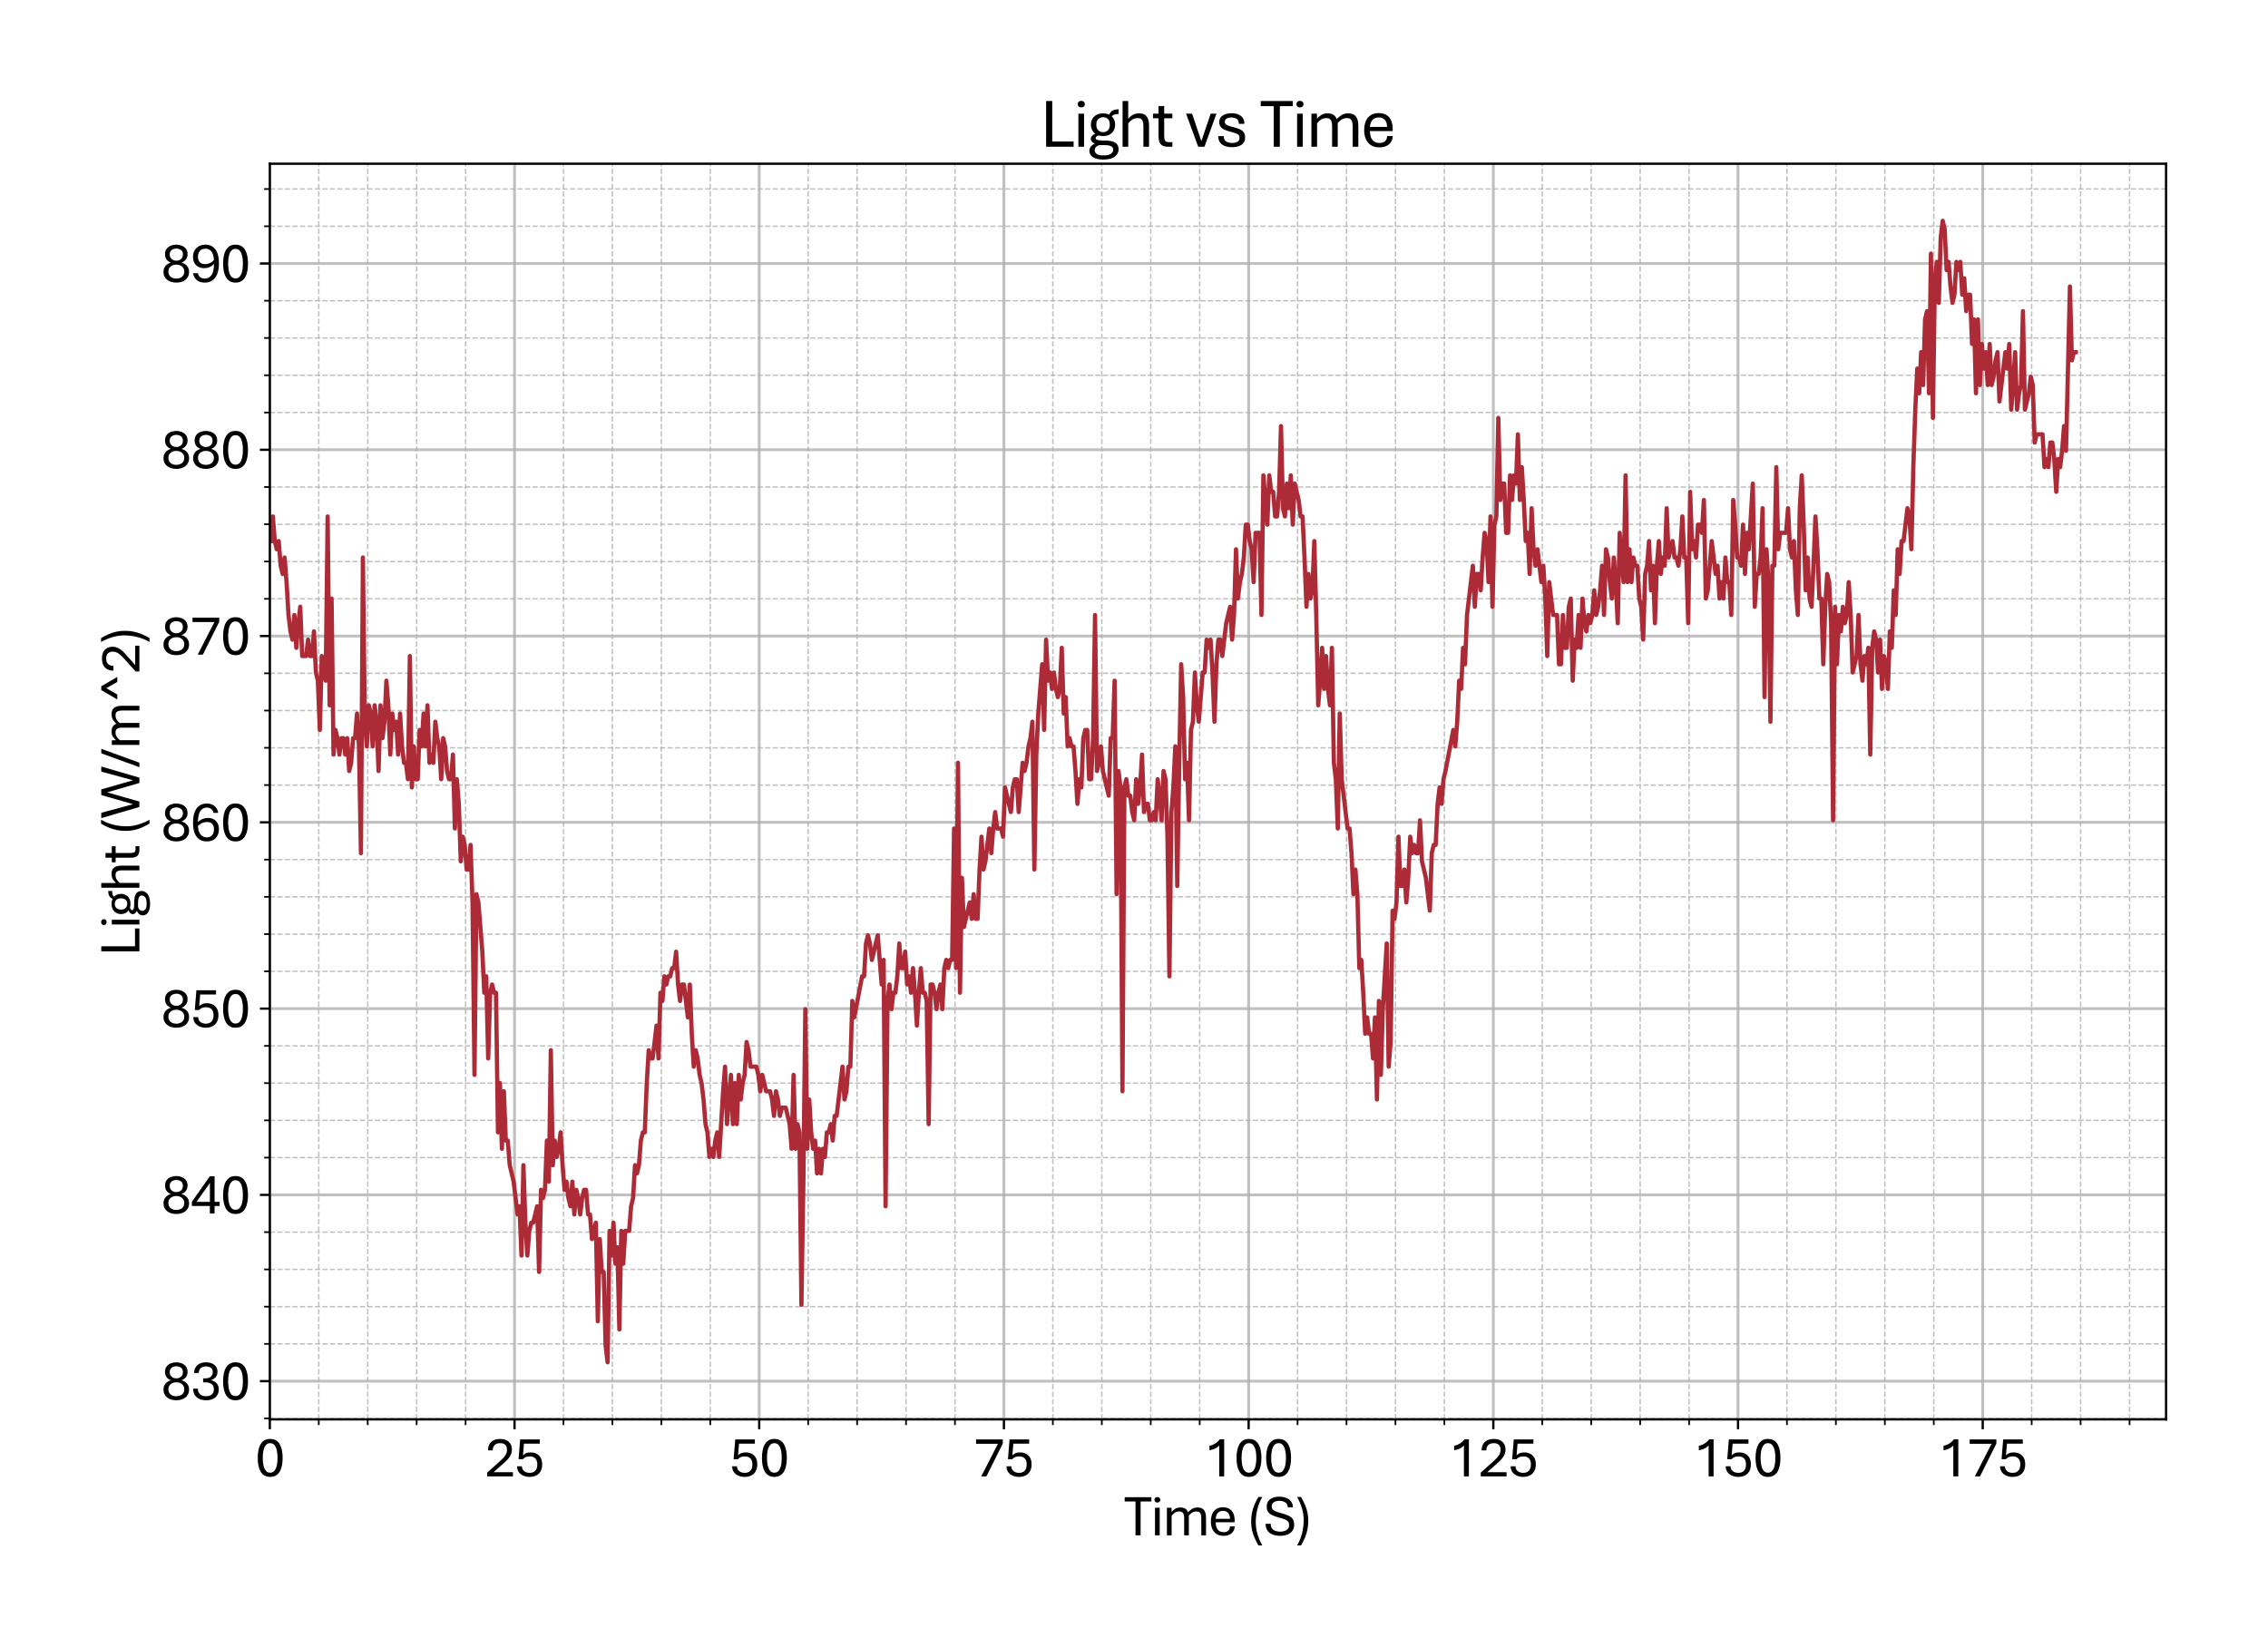 <?xml version="1.0" encoding="utf-8" standalone="no"?>
<!DOCTYPE svg PUBLIC "-//W3C//DTD SVG 1.1//EN"
  "http://www.w3.org/Graphics/SVG/1.1/DTD/svg11.dtd">
<svg xmlns:xlink="http://www.w3.org/1999/xlink" width="800.881pt" height="581.831pt" viewBox="0 0 800.881 581.831" xmlns="http://www.w3.org/2000/svg" version="1.1">
 <defs>
  <style type="text/css">*{stroke-linejoin: round; stroke-linecap: butt}</style>
 </defs>
 <g id="figure_1">
  <g id="patch_1">
   <path d="M 0 581.831 
L 800.881 581.831 
L 800.881 0 
L 0 0 
z
" style="fill: #ffffff"/>
  </g>
  <g id="axes_1">
   <g id="patch_2">
    <path d="M 95.281 501.353 
L 764.881 501.353 
L 764.881 57.833 
L 95.281 57.833 
z
" style="fill: #ffffff"/>
   </g>
   <g id="matplotlib.axis_1">
    <g id="xtick_1">
     <g id="line2d_1">
      <path d="M 95.281 501.353 
L 95.281 57.833 
" clip-path="url(#p44d4e662ee)" style="fill: none; stroke: #b0b0b0; stroke-opacity: 0.8; stroke-linecap: square"/>
     </g>
     <g id="line2d_2">
      <defs>
       <path id="m1c6ee4ffea" d="M 0 0 
L 0 3.5 
" style="stroke: #000000; stroke-width: 0.8"/>
      </defs>
      <g>
       <use xlink:href="#m1c6ee4ffea" x="95.281" y="501.353" style="stroke: #000000; stroke-width: 0.8"/>
      </g>
     </g>
     <g id="text_1">
      <!-- 0 -->
      <g transform="translate(90.052 521.496) scale(0.2 -0.2)">
       <defs>
        <path id="AptosDisplay-30" d="M 1672 -56 
Q 1291 -56 1028 105 
Q 766 266 605 552 
Q 444 838 372 1216 
Q 300 1594 300 2031 
Q 300 2475 372 2856 
Q 444 3238 605 3525 
Q 766 3813 1028 3973 
Q 1291 4134 1672 4134 
Q 2053 4134 2317 3975 
Q 2581 3816 2742 3527 
Q 2903 3238 2975 2858 
Q 3047 2478 3047 2038 
Q 3047 1597 2975 1217 
Q 2903 838 2742 552 
Q 2581 266 2318 105 
Q 2056 -56 1672 -56 
z
M 1672 409 
Q 1916 409 2073 550 
Q 2231 691 2322 925 
Q 2413 1159 2448 1448 
Q 2484 1738 2484 2038 
Q 2484 2338 2448 2628 
Q 2413 2919 2322 3153 
Q 2231 3388 2073 3527 
Q 1916 3666 1669 3666 
Q 1428 3666 1268 3527 
Q 1109 3388 1020 3153 
Q 931 2919 893 2628 
Q 856 2338 856 2038 
Q 856 1741 893 1450 
Q 931 1159 1020 925 
Q 1109 691 1268 550 
Q 1428 409 1672 409 
z
" transform="scale(0.016)"/>
       </defs>
       <use xlink:href="#AptosDisplay-30"/>
      </g>
     </g>
    </g>
    <g id="xtick_2">
     <g id="line2d_3">
      <path d="M 181.69 501.353 
L 181.69 57.833 
" clip-path="url(#p44d4e662ee)" style="fill: none; stroke: #b0b0b0; stroke-opacity: 0.8; stroke-linecap: square"/>
     </g>
     <g id="line2d_4">
      <g>
       <use xlink:href="#m1c6ee4ffea" x="181.69" y="501.353" style="stroke: #000000; stroke-width: 0.8"/>
      </g>
     </g>
     <g id="text_2">
      <!-- 25 -->
      <g transform="translate(171.231 521.496) scale(0.2 -0.2)">
       <defs>
        <path id="AptosDisplay-32" d="M 247 0 
L 247 413 
L 1725 1741 
Q 2100 2081 2269 2351 
Q 2438 2622 2438 2938 
Q 2438 3256 2263 3461 
Q 2088 3666 1691 3666 
Q 1247 3666 1055 3439 
Q 863 3213 863 2869 
L 341 2869 
Q 341 3250 491 3534 
Q 641 3819 941 3975 
Q 1241 4131 1691 4131 
Q 2103 4131 2390 3986 
Q 2678 3841 2828 3578 
Q 2978 3316 2978 2959 
Q 2978 2638 2853 2375 
Q 2728 2113 2517 1883 
Q 2306 1653 2044 1425 
L 959 463 
L 3097 463 
L 3097 0 
L 247 0 
z
" transform="scale(0.016)"/>
        <path id="AptosDisplay-35" d="M 1669 -56 
Q 1278 -56 964 83 
Q 650 222 465 483 
Q 281 744 281 1113 
L 816 1113 
Q 816 778 1055 584 
Q 1294 391 1669 391 
Q 2069 391 2291 625 
Q 2513 859 2513 1319 
Q 2513 1772 2291 1989 
Q 2069 2206 1697 2206 
Q 1409 2206 1223 2123 
Q 1038 2041 916 1894 
L 444 1894 
L 622 4078 
L 2788 4078 
L 2788 3613 
L 1041 3613 
L 931 2322 
Q 1044 2453 1251 2550 
Q 1459 2647 1775 2647 
Q 2131 2647 2420 2506 
Q 2709 2366 2881 2072 
Q 3053 1778 3053 1319 
Q 3053 863 2875 558 
Q 2697 253 2384 98 
Q 2072 -56 1669 -56 
z
" transform="scale(0.016)"/>
       </defs>
       <use xlink:href="#AptosDisplay-32"/>
       <use xlink:href="#AptosDisplay-35" x="52.295"/>
      </g>
     </g>
    </g>
    <g id="xtick_3">
     <g id="line2d_5">
      <path d="M 268.099 501.353 
L 268.099 57.833 
" clip-path="url(#p44d4e662ee)" style="fill: none; stroke: #b0b0b0; stroke-opacity: 0.8; stroke-linecap: square"/>
     </g>
     <g id="line2d_6">
      <g>
       <use xlink:href="#m1c6ee4ffea" x="268.099" y="501.353" style="stroke: #000000; stroke-width: 0.8"/>
      </g>
     </g>
     <g id="text_3">
      <!-- 50 -->
      <g transform="translate(257.64 521.496) scale(0.2 -0.2)">
       <use xlink:href="#AptosDisplay-35"/>
       <use xlink:href="#AptosDisplay-30" x="52.295"/>
      </g>
     </g>
    </g>
    <g id="xtick_4">
     <g id="line2d_7">
      <path d="M 354.508 501.353 
L 354.508 57.833 
" clip-path="url(#p44d4e662ee)" style="fill: none; stroke: #b0b0b0; stroke-opacity: 0.8; stroke-linecap: square"/>
     </g>
     <g id="line2d_8">
      <g>
       <use xlink:href="#m1c6ee4ffea" x="354.508" y="501.353" style="stroke: #000000; stroke-width: 0.8"/>
      </g>
     </g>
     <g id="text_4">
      <!-- 75 -->
      <g transform="translate(344.049 521.496) scale(0.2 -0.2)">
       <defs>
        <path id="AptosDisplay-37" d="M 766 0 
L 2609 3600 
L 194 3600 
L 194 4078 
L 3141 4078 
L 3141 3622 
L 1334 0 
L 766 0 
z
" transform="scale(0.016)"/>
       </defs>
       <use xlink:href="#AptosDisplay-37"/>
       <use xlink:href="#AptosDisplay-35" x="52.295"/>
      </g>
     </g>
    </g>
    <g id="xtick_5">
     <g id="line2d_9">
      <path d="M 440.917 501.353 
L 440.917 57.833 
" clip-path="url(#p44d4e662ee)" style="fill: none; stroke: #b0b0b0; stroke-opacity: 0.8; stroke-linecap: square"/>
     </g>
     <g id="line2d_10">
      <g>
       <use xlink:href="#m1c6ee4ffea" x="440.917" y="501.353" style="stroke: #000000; stroke-width: 0.8"/>
      </g>
     </g>
     <g id="text_5">
      <!-- 100 -->
      <g transform="translate(425.228 521.496) scale(0.2 -0.2)">
       <defs>
        <path id="AptosDisplay-31" d="M 1659 0 
L 1659 3425 
Q 1575 3309 1420 3201 
Q 1266 3094 1052 3009 
Q 838 2925 578 2888 
L 578 3381 
Q 834 3425 1057 3540 
Q 1281 3656 1453 3806 
Q 1625 3956 1719 4094 
L 2206 4094 
L 2206 0 
L 1659 0 
z
" transform="scale(0.016)"/>
       </defs>
       <use xlink:href="#AptosDisplay-31"/>
       <use xlink:href="#AptosDisplay-30" x="52.295"/>
       <use xlink:href="#AptosDisplay-30" x="104.59"/>
      </g>
     </g>
    </g>
    <g id="xtick_6">
     <g id="line2d_11">
      <path d="M 527.326 501.353 
L 527.326 57.833 
" clip-path="url(#p44d4e662ee)" style="fill: none; stroke: #b0b0b0; stroke-opacity: 0.8; stroke-linecap: square"/>
     </g>
     <g id="line2d_12">
      <g>
       <use xlink:href="#m1c6ee4ffea" x="527.326" y="501.353" style="stroke: #000000; stroke-width: 0.8"/>
      </g>
     </g>
     <g id="text_6">
      <!-- 125 -->
      <g transform="translate(511.637 521.496) scale(0.2 -0.2)">
       <use xlink:href="#AptosDisplay-31"/>
       <use xlink:href="#AptosDisplay-32" x="52.295"/>
       <use xlink:href="#AptosDisplay-35" x="104.59"/>
      </g>
     </g>
    </g>
    <g id="xtick_7">
     <g id="line2d_13">
      <path d="M 613.735 501.353 
L 613.735 57.833 
" clip-path="url(#p44d4e662ee)" style="fill: none; stroke: #b0b0b0; stroke-opacity: 0.8; stroke-linecap: square"/>
     </g>
     <g id="line2d_14">
      <g>
       <use xlink:href="#m1c6ee4ffea" x="613.735" y="501.353" style="stroke: #000000; stroke-width: 0.8"/>
      </g>
     </g>
     <g id="text_7">
      <!-- 150 -->
      <g transform="translate(598.046 521.496) scale(0.2 -0.2)">
       <use xlink:href="#AptosDisplay-31"/>
       <use xlink:href="#AptosDisplay-35" x="52.295"/>
       <use xlink:href="#AptosDisplay-30" x="104.59"/>
      </g>
     </g>
    </g>
    <g id="xtick_8">
     <g id="line2d_15">
      <path d="M 700.144 501.353 
L 700.144 57.833 
" clip-path="url(#p44d4e662ee)" style="fill: none; stroke: #b0b0b0; stroke-opacity: 0.8; stroke-linecap: square"/>
     </g>
     <g id="line2d_16">
      <g>
       <use xlink:href="#m1c6ee4ffea" x="700.144" y="501.353" style="stroke: #000000; stroke-width: 0.8"/>
      </g>
     </g>
     <g id="text_8">
      <!-- 175 -->
      <g transform="translate(684.454 521.496) scale(0.2 -0.2)">
       <use xlink:href="#AptosDisplay-31"/>
       <use xlink:href="#AptosDisplay-37" x="52.295"/>
       <use xlink:href="#AptosDisplay-35" x="104.59"/>
      </g>
     </g>
    </g>
    <g id="xtick_9">
     <g id="line2d_17">
      <path d="M 112.563 501.353 
L 112.563 57.833 
" clip-path="url(#p44d4e662ee)" style="fill: none; stroke-dasharray: 1.85,0.8; stroke-dashoffset: 0; stroke: #b0b0b0; stroke-opacity: 0.8; stroke-width: 0.5"/>
     </g>
     <g id="line2d_18">
      <defs>
       <path id="m48bdb672b3" d="M 0 0 
L 0 2 
" style="stroke: #000000; stroke-width: 0.6"/>
      </defs>
      <g>
       <use xlink:href="#m48bdb672b3" x="112.563" y="501.353" style="stroke: #000000; stroke-width: 0.6"/>
      </g>
     </g>
    </g>
    <g id="xtick_10">
     <g id="line2d_19">
      <path d="M 129.845 501.353 
L 129.845 57.833 
" clip-path="url(#p44d4e662ee)" style="fill: none; stroke-dasharray: 1.85,0.8; stroke-dashoffset: 0; stroke: #b0b0b0; stroke-opacity: 0.8; stroke-width: 0.5"/>
     </g>
     <g id="line2d_20">
      <g>
       <use xlink:href="#m48bdb672b3" x="129.845" y="501.353" style="stroke: #000000; stroke-width: 0.6"/>
      </g>
     </g>
    </g>
    <g id="xtick_11">
     <g id="line2d_21">
      <path d="M 147.127 501.353 
L 147.127 57.833 
" clip-path="url(#p44d4e662ee)" style="fill: none; stroke-dasharray: 1.85,0.8; stroke-dashoffset: 0; stroke: #b0b0b0; stroke-opacity: 0.8; stroke-width: 0.5"/>
     </g>
     <g id="line2d_22">
      <g>
       <use xlink:href="#m48bdb672b3" x="147.127" y="501.353" style="stroke: #000000; stroke-width: 0.6"/>
      </g>
     </g>
    </g>
    <g id="xtick_12">
     <g id="line2d_23">
      <path d="M 164.408 501.353 
L 164.408 57.833 
" clip-path="url(#p44d4e662ee)" style="fill: none; stroke-dasharray: 1.85,0.8; stroke-dashoffset: 0; stroke: #b0b0b0; stroke-opacity: 0.8; stroke-width: 0.5"/>
     </g>
     <g id="line2d_24">
      <g>
       <use xlink:href="#m48bdb672b3" x="164.408" y="501.353" style="stroke: #000000; stroke-width: 0.6"/>
      </g>
     </g>
    </g>
    <g id="xtick_13">
     <g id="line2d_25">
      <path d="M 198.972 501.353 
L 198.972 57.833 
" clip-path="url(#p44d4e662ee)" style="fill: none; stroke-dasharray: 1.85,0.8; stroke-dashoffset: 0; stroke: #b0b0b0; stroke-opacity: 0.8; stroke-width: 0.5"/>
     </g>
     <g id="line2d_26">
      <g>
       <use xlink:href="#m48bdb672b3" x="198.972" y="501.353" style="stroke: #000000; stroke-width: 0.6"/>
      </g>
     </g>
    </g>
    <g id="xtick_14">
     <g id="line2d_27">
      <path d="M 216.254 501.353 
L 216.254 57.833 
" clip-path="url(#p44d4e662ee)" style="fill: none; stroke-dasharray: 1.85,0.8; stroke-dashoffset: 0; stroke: #b0b0b0; stroke-opacity: 0.8; stroke-width: 0.5"/>
     </g>
     <g id="line2d_28">
      <g>
       <use xlink:href="#m48bdb672b3" x="216.254" y="501.353" style="stroke: #000000; stroke-width: 0.6"/>
      </g>
     </g>
    </g>
    <g id="xtick_15">
     <g id="line2d_29">
      <path d="M 233.535 501.353 
L 233.535 57.833 
" clip-path="url(#p44d4e662ee)" style="fill: none; stroke-dasharray: 1.85,0.8; stroke-dashoffset: 0; stroke: #b0b0b0; stroke-opacity: 0.8; stroke-width: 0.5"/>
     </g>
     <g id="line2d_30">
      <g>
       <use xlink:href="#m48bdb672b3" x="233.535" y="501.353" style="stroke: #000000; stroke-width: 0.6"/>
      </g>
     </g>
    </g>
    <g id="xtick_16">
     <g id="line2d_31">
      <path d="M 250.817 501.353 
L 250.817 57.833 
" clip-path="url(#p44d4e662ee)" style="fill: none; stroke-dasharray: 1.85,0.8; stroke-dashoffset: 0; stroke: #b0b0b0; stroke-opacity: 0.8; stroke-width: 0.5"/>
     </g>
     <g id="line2d_32">
      <g>
       <use xlink:href="#m48bdb672b3" x="250.817" y="501.353" style="stroke: #000000; stroke-width: 0.6"/>
      </g>
     </g>
    </g>
    <g id="xtick_17">
     <g id="line2d_33">
      <path d="M 285.381 501.353 
L 285.381 57.833 
" clip-path="url(#p44d4e662ee)" style="fill: none; stroke-dasharray: 1.85,0.8; stroke-dashoffset: 0; stroke: #b0b0b0; stroke-opacity: 0.8; stroke-width: 0.5"/>
     </g>
     <g id="line2d_34">
      <g>
       <use xlink:href="#m48bdb672b3" x="285.381" y="501.353" style="stroke: #000000; stroke-width: 0.6"/>
      </g>
     </g>
    </g>
    <g id="xtick_18">
     <g id="line2d_35">
      <path d="M 302.663 501.353 
L 302.663 57.833 
" clip-path="url(#p44d4e662ee)" style="fill: none; stroke-dasharray: 1.85,0.8; stroke-dashoffset: 0; stroke: #b0b0b0; stroke-opacity: 0.8; stroke-width: 0.5"/>
     </g>
     <g id="line2d_36">
      <g>
       <use xlink:href="#m48bdb672b3" x="302.663" y="501.353" style="stroke: #000000; stroke-width: 0.6"/>
      </g>
     </g>
    </g>
    <g id="xtick_19">
     <g id="line2d_37">
      <path d="M 319.944 501.353 
L 319.944 57.833 
" clip-path="url(#p44d4e662ee)" style="fill: none; stroke-dasharray: 1.85,0.8; stroke-dashoffset: 0; stroke: #b0b0b0; stroke-opacity: 0.8; stroke-width: 0.5"/>
     </g>
     <g id="line2d_38">
      <g>
       <use xlink:href="#m48bdb672b3" x="319.944" y="501.353" style="stroke: #000000; stroke-width: 0.6"/>
      </g>
     </g>
    </g>
    <g id="xtick_20">
     <g id="line2d_39">
      <path d="M 337.226 501.353 
L 337.226 57.833 
" clip-path="url(#p44d4e662ee)" style="fill: none; stroke-dasharray: 1.85,0.8; stroke-dashoffset: 0; stroke: #b0b0b0; stroke-opacity: 0.8; stroke-width: 0.5"/>
     </g>
     <g id="line2d_40">
      <g>
       <use xlink:href="#m48bdb672b3" x="337.226" y="501.353" style="stroke: #000000; stroke-width: 0.6"/>
      </g>
     </g>
    </g>
    <g id="xtick_21">
     <g id="line2d_41">
      <path d="M 371.79 501.353 
L 371.79 57.833 
" clip-path="url(#p44d4e662ee)" style="fill: none; stroke-dasharray: 1.85,0.8; stroke-dashoffset: 0; stroke: #b0b0b0; stroke-opacity: 0.8; stroke-width: 0.5"/>
     </g>
     <g id="line2d_42">
      <g>
       <use xlink:href="#m48bdb672b3" x="371.79" y="501.353" style="stroke: #000000; stroke-width: 0.6"/>
      </g>
     </g>
    </g>
    <g id="xtick_22">
     <g id="line2d_43">
      <path d="M 389.072 501.353 
L 389.072 57.833 
" clip-path="url(#p44d4e662ee)" style="fill: none; stroke-dasharray: 1.85,0.8; stroke-dashoffset: 0; stroke: #b0b0b0; stroke-opacity: 0.8; stroke-width: 0.5"/>
     </g>
     <g id="line2d_44">
      <g>
       <use xlink:href="#m48bdb672b3" x="389.072" y="501.353" style="stroke: #000000; stroke-width: 0.6"/>
      </g>
     </g>
    </g>
    <g id="xtick_23">
     <g id="line2d_45">
      <path d="M 406.353 501.353 
L 406.353 57.833 
" clip-path="url(#p44d4e662ee)" style="fill: none; stroke-dasharray: 1.85,0.8; stroke-dashoffset: 0; stroke: #b0b0b0; stroke-opacity: 0.8; stroke-width: 0.5"/>
     </g>
     <g id="line2d_46">
      <g>
       <use xlink:href="#m48bdb672b3" x="406.353" y="501.353" style="stroke: #000000; stroke-width: 0.6"/>
      </g>
     </g>
    </g>
    <g id="xtick_24">
     <g id="line2d_47">
      <path d="M 423.635 501.353 
L 423.635 57.833 
" clip-path="url(#p44d4e662ee)" style="fill: none; stroke-dasharray: 1.85,0.8; stroke-dashoffset: 0; stroke: #b0b0b0; stroke-opacity: 0.8; stroke-width: 0.5"/>
     </g>
     <g id="line2d_48">
      <g>
       <use xlink:href="#m48bdb672b3" x="423.635" y="501.353" style="stroke: #000000; stroke-width: 0.6"/>
      </g>
     </g>
    </g>
    <g id="xtick_25">
     <g id="line2d_49">
      <path d="M 458.199 501.353 
L 458.199 57.833 
" clip-path="url(#p44d4e662ee)" style="fill: none; stroke-dasharray: 1.85,0.8; stroke-dashoffset: 0; stroke: #b0b0b0; stroke-opacity: 0.8; stroke-width: 0.5"/>
     </g>
     <g id="line2d_50">
      <g>
       <use xlink:href="#m48bdb672b3" x="458.199" y="501.353" style="stroke: #000000; stroke-width: 0.6"/>
      </g>
     </g>
    </g>
    <g id="xtick_26">
     <g id="line2d_51">
      <path d="M 475.48 501.353 
L 475.48 57.833 
" clip-path="url(#p44d4e662ee)" style="fill: none; stroke-dasharray: 1.85,0.8; stroke-dashoffset: 0; stroke: #b0b0b0; stroke-opacity: 0.8; stroke-width: 0.5"/>
     </g>
     <g id="line2d_52">
      <g>
       <use xlink:href="#m48bdb672b3" x="475.48" y="501.353" style="stroke: #000000; stroke-width: 0.6"/>
      </g>
     </g>
    </g>
    <g id="xtick_27">
     <g id="line2d_53">
      <path d="M 492.762 501.353 
L 492.762 57.833 
" clip-path="url(#p44d4e662ee)" style="fill: none; stroke-dasharray: 1.85,0.8; stroke-dashoffset: 0; stroke: #b0b0b0; stroke-opacity: 0.8; stroke-width: 0.5"/>
     </g>
     <g id="line2d_54">
      <g>
       <use xlink:href="#m48bdb672b3" x="492.762" y="501.353" style="stroke: #000000; stroke-width: 0.6"/>
      </g>
     </g>
    </g>
    <g id="xtick_28">
     <g id="line2d_55">
      <path d="M 510.044 501.353 
L 510.044 57.833 
" clip-path="url(#p44d4e662ee)" style="fill: none; stroke-dasharray: 1.85,0.8; stroke-dashoffset: 0; stroke: #b0b0b0; stroke-opacity: 0.8; stroke-width: 0.5"/>
     </g>
     <g id="line2d_56">
      <g>
       <use xlink:href="#m48bdb672b3" x="510.044" y="501.353" style="stroke: #000000; stroke-width: 0.6"/>
      </g>
     </g>
    </g>
    <g id="xtick_29">
     <g id="line2d_57">
      <path d="M 544.608 501.353 
L 544.608 57.833 
" clip-path="url(#p44d4e662ee)" style="fill: none; stroke-dasharray: 1.85,0.8; stroke-dashoffset: 0; stroke: #b0b0b0; stroke-opacity: 0.8; stroke-width: 0.5"/>
     </g>
     <g id="line2d_58">
      <g>
       <use xlink:href="#m48bdb672b3" x="544.608" y="501.353" style="stroke: #000000; stroke-width: 0.6"/>
      </g>
     </g>
    </g>
    <g id="xtick_30">
     <g id="line2d_59">
      <path d="M 561.889 501.353 
L 561.889 57.833 
" clip-path="url(#p44d4e662ee)" style="fill: none; stroke-dasharray: 1.85,0.8; stroke-dashoffset: 0; stroke: #b0b0b0; stroke-opacity: 0.8; stroke-width: 0.5"/>
     </g>
     <g id="line2d_60">
      <g>
       <use xlink:href="#m48bdb672b3" x="561.889" y="501.353" style="stroke: #000000; stroke-width: 0.6"/>
      </g>
     </g>
    </g>
    <g id="xtick_31">
     <g id="line2d_61">
      <path d="M 579.171 501.353 
L 579.171 57.833 
" clip-path="url(#p44d4e662ee)" style="fill: none; stroke-dasharray: 1.85,0.8; stroke-dashoffset: 0; stroke: #b0b0b0; stroke-opacity: 0.8; stroke-width: 0.5"/>
     </g>
     <g id="line2d_62">
      <g>
       <use xlink:href="#m48bdb672b3" x="579.171" y="501.353" style="stroke: #000000; stroke-width: 0.6"/>
      </g>
     </g>
    </g>
    <g id="xtick_32">
     <g id="line2d_63">
      <path d="M 596.453 501.353 
L 596.453 57.833 
" clip-path="url(#p44d4e662ee)" style="fill: none; stroke-dasharray: 1.85,0.8; stroke-dashoffset: 0; stroke: #b0b0b0; stroke-opacity: 0.8; stroke-width: 0.5"/>
     </g>
     <g id="line2d_64">
      <g>
       <use xlink:href="#m48bdb672b3" x="596.453" y="501.353" style="stroke: #000000; stroke-width: 0.6"/>
      </g>
     </g>
    </g>
    <g id="xtick_33">
     <g id="line2d_65">
      <path d="M 631.016 501.353 
L 631.016 57.833 
" clip-path="url(#p44d4e662ee)" style="fill: none; stroke-dasharray: 1.85,0.8; stroke-dashoffset: 0; stroke: #b0b0b0; stroke-opacity: 0.8; stroke-width: 0.5"/>
     </g>
     <g id="line2d_66">
      <g>
       <use xlink:href="#m48bdb672b3" x="631.016" y="501.353" style="stroke: #000000; stroke-width: 0.6"/>
      </g>
     </g>
    </g>
    <g id="xtick_34">
     <g id="line2d_67">
      <path d="M 648.298 501.353 
L 648.298 57.833 
" clip-path="url(#p44d4e662ee)" style="fill: none; stroke-dasharray: 1.85,0.8; stroke-dashoffset: 0; stroke: #b0b0b0; stroke-opacity: 0.8; stroke-width: 0.5"/>
     </g>
     <g id="line2d_68">
      <g>
       <use xlink:href="#m48bdb672b3" x="648.298" y="501.353" style="stroke: #000000; stroke-width: 0.6"/>
      </g>
     </g>
    </g>
    <g id="xtick_35">
     <g id="line2d_69">
      <path d="M 665.58 501.353 
L 665.58 57.833 
" clip-path="url(#p44d4e662ee)" style="fill: none; stroke-dasharray: 1.85,0.8; stroke-dashoffset: 0; stroke: #b0b0b0; stroke-opacity: 0.8; stroke-width: 0.5"/>
     </g>
     <g id="line2d_70">
      <g>
       <use xlink:href="#m48bdb672b3" x="665.58" y="501.353" style="stroke: #000000; stroke-width: 0.6"/>
      </g>
     </g>
    </g>
    <g id="xtick_36">
     <g id="line2d_71">
      <path d="M 682.862 501.353 
L 682.862 57.833 
" clip-path="url(#p44d4e662ee)" style="fill: none; stroke-dasharray: 1.85,0.8; stroke-dashoffset: 0; stroke: #b0b0b0; stroke-opacity: 0.8; stroke-width: 0.5"/>
     </g>
     <g id="line2d_72">
      <g>
       <use xlink:href="#m48bdb672b3" x="682.862" y="501.353" style="stroke: #000000; stroke-width: 0.6"/>
      </g>
     </g>
    </g>
    <g id="xtick_37">
     <g id="line2d_73">
      <path d="M 717.425 501.353 
L 717.425 57.833 
" clip-path="url(#p44d4e662ee)" style="fill: none; stroke-dasharray: 1.85,0.8; stroke-dashoffset: 0; stroke: #b0b0b0; stroke-opacity: 0.8; stroke-width: 0.5"/>
     </g>
     <g id="line2d_74">
      <g>
       <use xlink:href="#m48bdb672b3" x="717.425" y="501.353" style="stroke: #000000; stroke-width: 0.6"/>
      </g>
     </g>
    </g>
    <g id="xtick_38">
     <g id="line2d_75">
      <path d="M 734.707 501.353 
L 734.707 57.833 
" clip-path="url(#p44d4e662ee)" style="fill: none; stroke-dasharray: 1.85,0.8; stroke-dashoffset: 0; stroke: #b0b0b0; stroke-opacity: 0.8; stroke-width: 0.5"/>
     </g>
     <g id="line2d_76">
      <g>
       <use xlink:href="#m48bdb672b3" x="734.707" y="501.353" style="stroke: #000000; stroke-width: 0.6"/>
      </g>
     </g>
    </g>
    <g id="xtick_39">
     <g id="line2d_77">
      <path d="M 751.989 501.353 
L 751.989 57.833 
" clip-path="url(#p44d4e662ee)" style="fill: none; stroke-dasharray: 1.85,0.8; stroke-dashoffset: 0; stroke: #b0b0b0; stroke-opacity: 0.8; stroke-width: 0.5"/>
     </g>
     <g id="line2d_78">
      <g>
       <use xlink:href="#m48bdb672b3" x="751.989" y="501.353" style="stroke: #000000; stroke-width: 0.6"/>
      </g>
     </g>
    </g>
    <g id="text_9">
     <!-- Time (S) -->
     <g transform="translate(396.991 542.306) scale(0.2 -0.2)">
      <defs>
       <path id="AptosDisplay-54" d="M 1244 0 
L 1244 3734 
L 50 3734 
L 50 4206 
L 2997 4206 
L 2997 3734 
L 1806 3734 
L 1806 0 
L 1244 0 
z
" transform="scale(0.016)"/>
       <path id="AptosDisplay-69" d="M 413 0 
L 413 3044 
L 934 3044 
L 934 0 
L 413 0 
z
M 675 3616 
Q 525 3616 437 3702 
Q 350 3788 350 3919 
Q 350 4050 437 4136 
Q 525 4222 675 4222 
Q 822 4222 912 4136 
Q 1003 4050 1003 3919 
Q 1003 3788 912 3702 
Q 822 3616 675 3616 
z
" transform="scale(0.016)"/>
       <path id="AptosDisplay-6d" d="M 413 0 
L 413 3044 
L 919 3044 
L 931 2575 
Q 1063 2756 1303 2914 
Q 1544 3072 1903 3072 
Q 2403 3072 2618 2778 
Q 2834 2484 2834 1963 
L 2834 0 
L 2316 0 
L 2316 1891 
Q 2316 2106 2275 2275 
Q 2234 2444 2120 2539 
Q 2006 2634 1788 2634 
Q 1488 2634 1277 2482 
Q 1066 2331 934 2156 
L 934 0 
L 413 0 
z
M 4206 0 
L 4206 1891 
Q 4206 2106 4164 2275 
Q 4122 2444 4009 2539 
Q 3897 2634 3681 2634 
Q 3381 2634 3165 2484 
Q 2950 2334 2822 2159 
L 2744 2544 
Q 2916 2741 3175 2906 
Q 3434 3072 3800 3072 
Q 4291 3072 4509 2778 
Q 4728 2484 4728 1963 
L 4728 0 
L 4206 0 
z
" transform="scale(0.016)"/>
       <path id="AptosDisplay-65" d="M 1663 -56 
Q 1188 -56 878 151 
Q 569 359 417 717 
Q 266 1075 266 1522 
Q 266 1988 412 2342 
Q 559 2697 857 2897 
Q 1156 3097 1606 3097 
Q 2209 3097 2550 2722 
Q 2891 2347 2891 1644 
Q 2891 1597 2889 1533 
Q 2888 1469 2881 1441 
L 791 1441 
Q 794 1144 881 895 
Q 969 647 1161 497 
Q 1353 347 1663 347 
Q 1997 347 2183 511 
Q 2369 675 2378 984 
L 2894 984 
Q 2884 663 2732 430 
Q 2581 197 2309 70 
Q 2038 -56 1663 -56 
z
M 794 1822 
L 2375 1822 
Q 2366 2247 2166 2472 
Q 1966 2697 1606 2697 
Q 1241 2697 1036 2473 
Q 831 2250 794 1822 
z
" transform="scale(0.016)"/>
       <path id="AptosDisplay-20" transform="scale(0.016)"/>
       <path id="AptosDisplay-28" d="M 1219 -1116 
Q 969 -678 787 -267 
Q 606 144 511 581 
Q 416 1019 416 1528 
Q 416 2028 509 2486 
Q 603 2944 783 3378 
Q 963 3813 1219 4231 
L 1647 4231 
Q 1278 3600 1101 2886 
Q 925 2172 925 1428 
Q 925 766 1125 103 
Q 1325 -559 1647 -1116 
L 1219 -1116 
z
" transform="scale(0.016)"/>
       <path id="AptosDisplay-53" d="M 1778 -56 
Q 1328 -56 962 81 
Q 597 219 384 512 
Q 172 806 172 1275 
L 734 1275 
Q 738 941 883 750 
Q 1028 559 1267 481 
Q 1506 403 1794 403 
Q 2063 403 2283 483 
Q 2503 563 2634 723 
Q 2766 884 2766 1134 
Q 2766 1356 2662 1497 
Q 2559 1638 2321 1742 
Q 2084 1847 1678 1950 
Q 1203 2075 897 2223 
Q 591 2372 442 2594 
Q 294 2816 294 3156 
Q 294 3516 462 3761 
Q 631 4006 945 4134 
Q 1259 4263 1697 4263 
Q 2103 4263 2440 4131 
Q 2778 4000 2979 3737 
Q 3181 3475 3181 3084 
L 2616 3084 
Q 2622 3441 2356 3623 
Q 2091 3806 1700 3806 
Q 1300 3806 1073 3645 
Q 847 3484 847 3175 
Q 847 2991 944 2867 
Q 1041 2744 1280 2644 
Q 1519 2544 1941 2434 
Q 2428 2303 2731 2153 
Q 3034 2003 3178 1768 
Q 3322 1534 3322 1153 
Q 3322 747 3117 480 
Q 2913 213 2564 78 
Q 2216 -56 1778 -56 
z
" transform="scale(0.016)"/>
       <path id="AptosDisplay-29" d="M 234 -1116 
Q 609 -481 786 233 
Q 963 947 963 1694 
Q 963 2356 759 3015 
Q 556 3675 234 4231 
L 663 4231 
Q 919 3800 1098 3389 
Q 1278 2978 1373 2540 
Q 1469 2103 1469 1594 
Q 1469 1094 1375 634 
Q 1281 175 1100 -259 
Q 919 -694 663 -1116 
L 234 -1116 
z
" transform="scale(0.016)"/>
      </defs>
      <use xlink:href="#AptosDisplay-54"/>
      <use xlink:href="#AptosDisplay-69" x="47.705"/>
      <use xlink:href="#AptosDisplay-6d" x="68.75"/>
      <use xlink:href="#AptosDisplay-65" x="148.73"/>
      <use xlink:href="#AptosDisplay-20" x="198.145"/>
      <use xlink:href="#AptosDisplay-28" x="217.432"/>
      <use xlink:href="#AptosDisplay-53" x="246.875"/>
      <use xlink:href="#AptosDisplay-29" x="301.465"/>
     </g>
    </g>
   </g>
   <g id="matplotlib.axis_2">
    <g id="ytick_1">
     <g id="line2d_79">
      <path d="M 95.281 487.858 
L 764.881 487.858 
" clip-path="url(#p44d4e662ee)" style="fill: none; stroke: #b0b0b0; stroke-opacity: 0.8; stroke-linecap: square"/>
     </g>
     <g id="line2d_80">
      <defs>
       <path id="ma39dd21b96" d="M 0 0 
L -3.5 0 
" style="stroke: #000000; stroke-width: 0.8"/>
      </defs>
      <g>
       <use xlink:href="#ma39dd21b96" x="95.281" y="487.858" style="stroke: #000000; stroke-width: 0.8"/>
      </g>
     </g>
     <g id="text_10">
      <!-- 830 -->
      <g transform="translate(56.903 494.43) scale(0.2 -0.2)">
       <defs>
        <path id="AptosDisplay-38" d="M 1675 -56 
Q 1391 -56 1137 16 
Q 884 88 686 234 
Q 488 381 373 606 
Q 259 831 259 1141 
Q 259 1531 495 1797 
Q 731 2063 1084 2150 
Q 781 2250 604 2490 
Q 428 2731 428 3081 
Q 428 3447 609 3681 
Q 791 3916 1075 4025 
Q 1359 4134 1669 4134 
Q 1981 4134 2265 4023 
Q 2550 3913 2733 3680 
Q 2916 3447 2916 3081 
Q 2916 2725 2716 2481 
Q 2516 2238 2238 2150 
Q 2606 2063 2843 1800 
Q 3081 1538 3081 1141 
Q 3081 831 2968 606 
Q 2856 381 2661 234 
Q 2466 88 2211 16 
Q 1956 -56 1675 -56 
z
M 1672 388 
Q 1909 388 2109 470 
Q 2309 553 2429 725 
Q 2550 897 2550 1163 
Q 2550 1416 2426 1587 
Q 2303 1759 2104 1846 
Q 1906 1934 1672 1928 
Q 1453 1934 1253 1850 
Q 1053 1766 926 1594 
Q 800 1422 800 1163 
Q 800 775 1058 581 
Q 1316 388 1672 388 
z
M 1672 2363 
Q 1863 2356 2030 2434 
Q 2197 2513 2300 2667 
Q 2403 2822 2403 3050 
Q 2403 3388 2189 3544 
Q 1975 3700 1675 3700 
Q 1484 3700 1317 3631 
Q 1150 3563 1047 3419 
Q 944 3275 944 3050 
Q 944 2825 1048 2670 
Q 1153 2516 1320 2436 
Q 1488 2356 1672 2363 
z
" transform="scale(0.016)"/>
        <path id="AptosDisplay-33" d="M 1700 -56 
Q 1047 -56 655 275 
Q 263 606 263 1225 
L 781 1225 
Q 781 844 1023 617 
Q 1266 391 1697 391 
Q 2094 391 2322 581 
Q 2550 772 2550 1172 
Q 2550 1556 2297 1737 
Q 2044 1919 1609 1919 
L 1366 1919 
L 1366 2363 
L 1622 2363 
Q 2013 2363 2222 2555 
Q 2431 2747 2431 3066 
Q 2431 3372 2226 3526 
Q 2022 3681 1684 3681 
Q 1306 3681 1095 3481 
Q 884 3281 891 2956 
L 372 2956 
Q 372 3319 536 3583 
Q 700 3847 995 3990 
Q 1291 4134 1681 4134 
Q 2031 4134 2318 4017 
Q 2606 3900 2778 3670 
Q 2950 3441 2950 3097 
Q 2950 2738 2745 2498 
Q 2541 2259 2206 2166 
Q 2591 2097 2841 1836 
Q 3091 1575 3091 1150 
Q 3091 763 2916 494 
Q 2741 225 2428 84 
Q 2116 -56 1700 -56 
z
" transform="scale(0.016)"/>
       </defs>
       <use xlink:href="#AptosDisplay-38"/>
       <use xlink:href="#AptosDisplay-33" x="52.295"/>
       <use xlink:href="#AptosDisplay-30" x="104.59"/>
      </g>
     </g>
    </g>
    <g id="ytick_2">
     <g id="line2d_81">
      <path d="M 95.281 422.06 
L 764.881 422.06 
" clip-path="url(#p44d4e662ee)" style="fill: none; stroke: #b0b0b0; stroke-opacity: 0.8; stroke-linecap: square"/>
     </g>
     <g id="line2d_82">
      <g>
       <use xlink:href="#ma39dd21b96" x="95.281" y="422.06" style="stroke: #000000; stroke-width: 0.8"/>
      </g>
     </g>
     <g id="text_11">
      <!-- 840 -->
      <g transform="translate(56.903 428.632) scale(0.2 -0.2)">
       <defs>
        <path id="AptosDisplay-34" d="M 2106 0 
L 2106 825 
L 125 825 
L 125 1297 
L 2100 4103 
L 2631 4103 
L 2631 1284 
L 3191 1284 
L 3191 825 
L 2631 825 
L 2631 0 
L 2106 0 
z
M 638 1284 
L 2113 1284 
L 2113 3369 
L 638 1284 
z
" transform="scale(0.016)"/>
       </defs>
       <use xlink:href="#AptosDisplay-38"/>
       <use xlink:href="#AptosDisplay-34" x="52.295"/>
       <use xlink:href="#AptosDisplay-30" x="104.59"/>
      </g>
     </g>
    </g>
    <g id="ytick_3">
     <g id="line2d_83">
      <path d="M 95.281 356.263 
L 764.881 356.263 
" clip-path="url(#p44d4e662ee)" style="fill: none; stroke: #b0b0b0; stroke-opacity: 0.8; stroke-linecap: square"/>
     </g>
     <g id="line2d_84">
      <g>
       <use xlink:href="#ma39dd21b96" x="95.281" y="356.263" style="stroke: #000000; stroke-width: 0.8"/>
      </g>
     </g>
     <g id="text_12">
      <!-- 850 -->
      <g transform="translate(56.903 362.835) scale(0.2 -0.2)">
       <use xlink:href="#AptosDisplay-38"/>
       <use xlink:href="#AptosDisplay-35" x="52.295"/>
       <use xlink:href="#AptosDisplay-30" x="104.59"/>
      </g>
     </g>
    </g>
    <g id="ytick_4">
     <g id="line2d_85">
      <path d="M 95.281 290.466 
L 764.881 290.466 
" clip-path="url(#p44d4e662ee)" style="fill: none; stroke: #b0b0b0; stroke-opacity: 0.8; stroke-linecap: square"/>
     </g>
     <g id="line2d_86">
      <g>
       <use xlink:href="#ma39dd21b96" x="95.281" y="290.466" style="stroke: #000000; stroke-width: 0.8"/>
      </g>
     </g>
     <g id="text_13">
      <!-- 860 -->
      <g transform="translate(56.903 297.037) scale(0.2 -0.2)">
       <defs>
        <path id="AptosDisplay-36" d="M 1759 -56 
Q 1325 -56 984 151 
Q 644 359 447 815 
Q 250 1272 250 2013 
Q 250 2738 439 3206 
Q 628 3675 968 3903 
Q 1309 4131 1759 4131 
Q 2253 4131 2595 3875 
Q 2938 3619 3034 3097 
L 2503 3097 
Q 2441 3388 2250 3534 
Q 2059 3681 1759 3681 
Q 1306 3681 1047 3279 
Q 788 2878 788 2013 
L 788 1850 
Q 788 1313 922 992 
Q 1056 672 1279 531 
Q 1503 391 1763 391 
Q 2175 391 2369 644 
Q 2563 897 2563 1272 
Q 2563 1650 2373 1869 
Q 2184 2088 1838 2088 
Q 1422 2088 1114 1897 
Q 806 1706 644 1456 
L 597 1856 
Q 728 2047 922 2201 
Q 1116 2356 1362 2447 
Q 1609 2538 1909 2538 
Q 2253 2538 2523 2395 
Q 2794 2253 2951 1975 
Q 3109 1697 3109 1291 
Q 3109 897 2951 592 
Q 2794 288 2492 116 
Q 2191 -56 1759 -56 
z
" transform="scale(0.016)"/>
       </defs>
       <use xlink:href="#AptosDisplay-38"/>
       <use xlink:href="#AptosDisplay-36" x="52.295"/>
       <use xlink:href="#AptosDisplay-30" x="104.59"/>
      </g>
     </g>
    </g>
    <g id="ytick_5">
     <g id="line2d_87">
      <path d="M 95.281 224.668 
L 764.881 224.668 
" clip-path="url(#p44d4e662ee)" style="fill: none; stroke: #b0b0b0; stroke-opacity: 0.8; stroke-linecap: square"/>
     </g>
     <g id="line2d_88">
      <g>
       <use xlink:href="#ma39dd21b96" x="95.281" y="224.668" style="stroke: #000000; stroke-width: 0.8"/>
      </g>
     </g>
     <g id="text_14">
      <!-- 870 -->
      <g transform="translate(56.903 231.24) scale(0.2 -0.2)">
       <use xlink:href="#AptosDisplay-38"/>
       <use xlink:href="#AptosDisplay-37" x="52.295"/>
       <use xlink:href="#AptosDisplay-30" x="104.59"/>
      </g>
     </g>
    </g>
    <g id="ytick_6">
     <g id="line2d_89">
      <path d="M 95.281 158.871 
L 764.881 158.871 
" clip-path="url(#p44d4e662ee)" style="fill: none; stroke: #b0b0b0; stroke-opacity: 0.8; stroke-linecap: square"/>
     </g>
     <g id="line2d_90">
      <g>
       <use xlink:href="#ma39dd21b96" x="95.281" y="158.871" style="stroke: #000000; stroke-width: 0.8"/>
      </g>
     </g>
     <g id="text_15">
      <!-- 880 -->
      <g transform="translate(56.903 165.443) scale(0.2 -0.2)">
       <use xlink:href="#AptosDisplay-38"/>
       <use xlink:href="#AptosDisplay-38" x="52.295"/>
       <use xlink:href="#AptosDisplay-30" x="104.59"/>
      </g>
     </g>
    </g>
    <g id="ytick_7">
     <g id="line2d_91">
      <path d="M 95.281 93.073 
L 764.881 93.073 
" clip-path="url(#p44d4e662ee)" style="fill: none; stroke: #b0b0b0; stroke-opacity: 0.8; stroke-linecap: square"/>
     </g>
     <g id="line2d_92">
      <g>
       <use xlink:href="#ma39dd21b96" x="95.281" y="93.073" style="stroke: #000000; stroke-width: 0.8"/>
      </g>
     </g>
     <g id="text_16">
      <!-- 890 -->
      <g transform="translate(56.903 99.645) scale(0.2 -0.2)">
       <defs>
        <path id="AptosDisplay-39" d="M 1547 -56 
Q 1200 -56 926 64 
Q 653 184 481 415 
Q 309 647 256 978 
L 788 978 
Q 834 713 1029 552 
Q 1225 391 1547 391 
Q 2022 391 2294 778 
Q 2566 1166 2566 2019 
L 2566 2197 
Q 2566 2753 2439 3079 
Q 2313 3406 2102 3547 
Q 1891 3688 1634 3688 
Q 1206 3688 998 3433 
Q 791 3178 791 2800 
Q 791 2422 991 2203 
Q 1191 1984 1547 1984 
Q 1831 1984 2045 2071 
Q 2259 2159 2417 2300 
Q 2575 2441 2681 2594 
L 2731 2209 
Q 2609 2038 2432 1884 
Q 2256 1731 2020 1634 
Q 1784 1538 1484 1538 
Q 1122 1538 842 1683 
Q 563 1828 405 2108 
Q 247 2388 247 2784 
Q 247 3175 414 3479 
Q 581 3784 892 3959 
Q 1203 4134 1631 4134 
Q 2056 4134 2389 3926 
Q 2722 3719 2914 3262 
Q 3106 2806 3106 2066 
Q 3106 1338 2912 869 
Q 2719 400 2369 172 
Q 2019 -56 1547 -56 
z
" transform="scale(0.016)"/>
       </defs>
       <use xlink:href="#AptosDisplay-38"/>
       <use xlink:href="#AptosDisplay-39" x="52.295"/>
       <use xlink:href="#AptosDisplay-30" x="104.59"/>
      </g>
     </g>
    </g>
    <g id="ytick_8">
     <g id="line2d_93">
      <path d="M 95.281 501.017 
L 764.881 501.017 
" clip-path="url(#p44d4e662ee)" style="fill: none; stroke-dasharray: 1.85,0.8; stroke-dashoffset: 0; stroke: #b0b0b0; stroke-opacity: 0.8; stroke-width: 0.5"/>
     </g>
     <g id="line2d_94">
      <defs>
       <path id="mc54b3484ae" d="M 0 0 
L -2 0 
" style="stroke: #000000; stroke-width: 0.6"/>
      </defs>
      <g>
       <use xlink:href="#mc54b3484ae" x="95.281" y="501.017" style="stroke: #000000; stroke-width: 0.6"/>
      </g>
     </g>
    </g>
    <g id="ytick_9">
     <g id="line2d_95">
      <path d="M 95.281 474.698 
L 764.881 474.698 
" clip-path="url(#p44d4e662ee)" style="fill: none; stroke-dasharray: 1.85,0.8; stroke-dashoffset: 0; stroke: #b0b0b0; stroke-opacity: 0.8; stroke-width: 0.5"/>
     </g>
     <g id="line2d_96">
      <g>
       <use xlink:href="#mc54b3484ae" x="95.281" y="474.698" style="stroke: #000000; stroke-width: 0.6"/>
      </g>
     </g>
    </g>
    <g id="ytick_10">
     <g id="line2d_97">
      <path d="M 95.281 461.539 
L 764.881 461.539 
" clip-path="url(#p44d4e662ee)" style="fill: none; stroke-dasharray: 1.85,0.8; stroke-dashoffset: 0; stroke: #b0b0b0; stroke-opacity: 0.8; stroke-width: 0.5"/>
     </g>
     <g id="line2d_98">
      <g>
       <use xlink:href="#mc54b3484ae" x="95.281" y="461.539" style="stroke: #000000; stroke-width: 0.6"/>
      </g>
     </g>
    </g>
    <g id="ytick_11">
     <g id="line2d_99">
      <path d="M 95.281 448.379 
L 764.881 448.379 
" clip-path="url(#p44d4e662ee)" style="fill: none; stroke-dasharray: 1.85,0.8; stroke-dashoffset: 0; stroke: #b0b0b0; stroke-opacity: 0.8; stroke-width: 0.5"/>
     </g>
     <g id="line2d_100">
      <g>
       <use xlink:href="#mc54b3484ae" x="95.281" y="448.379" style="stroke: #000000; stroke-width: 0.6"/>
      </g>
     </g>
    </g>
    <g id="ytick_12">
     <g id="line2d_101">
      <path d="M 95.281 435.22 
L 764.881 435.22 
" clip-path="url(#p44d4e662ee)" style="fill: none; stroke-dasharray: 1.85,0.8; stroke-dashoffset: 0; stroke: #b0b0b0; stroke-opacity: 0.8; stroke-width: 0.5"/>
     </g>
     <g id="line2d_102">
      <g>
       <use xlink:href="#mc54b3484ae" x="95.281" y="435.22" style="stroke: #000000; stroke-width: 0.6"/>
      </g>
     </g>
    </g>
    <g id="ytick_13">
     <g id="line2d_103">
      <path d="M 95.281 408.901 
L 764.881 408.901 
" clip-path="url(#p44d4e662ee)" style="fill: none; stroke-dasharray: 1.85,0.8; stroke-dashoffset: 0; stroke: #b0b0b0; stroke-opacity: 0.8; stroke-width: 0.5"/>
     </g>
     <g id="line2d_104">
      <g>
       <use xlink:href="#mc54b3484ae" x="95.281" y="408.901" style="stroke: #000000; stroke-width: 0.6"/>
      </g>
     </g>
    </g>
    <g id="ytick_14">
     <g id="line2d_105">
      <path d="M 95.281 395.741 
L 764.881 395.741 
" clip-path="url(#p44d4e662ee)" style="fill: none; stroke-dasharray: 1.85,0.8; stroke-dashoffset: 0; stroke: #b0b0b0; stroke-opacity: 0.8; stroke-width: 0.5"/>
     </g>
     <g id="line2d_106">
      <g>
       <use xlink:href="#mc54b3484ae" x="95.281" y="395.741" style="stroke: #000000; stroke-width: 0.6"/>
      </g>
     </g>
    </g>
    <g id="ytick_15">
     <g id="line2d_107">
      <path d="M 95.281 382.582 
L 764.881 382.582 
" clip-path="url(#p44d4e662ee)" style="fill: none; stroke-dasharray: 1.85,0.8; stroke-dashoffset: 0; stroke: #b0b0b0; stroke-opacity: 0.8; stroke-width: 0.5"/>
     </g>
     <g id="line2d_108">
      <g>
       <use xlink:href="#mc54b3484ae" x="95.281" y="382.582" style="stroke: #000000; stroke-width: 0.6"/>
      </g>
     </g>
    </g>
    <g id="ytick_16">
     <g id="line2d_109">
      <path d="M 95.281 369.422 
L 764.881 369.422 
" clip-path="url(#p44d4e662ee)" style="fill: none; stroke-dasharray: 1.85,0.8; stroke-dashoffset: 0; stroke: #b0b0b0; stroke-opacity: 0.8; stroke-width: 0.5"/>
     </g>
     <g id="line2d_110">
      <g>
       <use xlink:href="#mc54b3484ae" x="95.281" y="369.422" style="stroke: #000000; stroke-width: 0.6"/>
      </g>
     </g>
    </g>
    <g id="ytick_17">
     <g id="line2d_111">
      <path d="M 95.281 343.103 
L 764.881 343.103 
" clip-path="url(#p44d4e662ee)" style="fill: none; stroke-dasharray: 1.85,0.8; stroke-dashoffset: 0; stroke: #b0b0b0; stroke-opacity: 0.8; stroke-width: 0.5"/>
     </g>
     <g id="line2d_112">
      <g>
       <use xlink:href="#mc54b3484ae" x="95.281" y="343.103" style="stroke: #000000; stroke-width: 0.6"/>
      </g>
     </g>
    </g>
    <g id="ytick_18">
     <g id="line2d_113">
      <path d="M 95.281 329.944 
L 764.881 329.944 
" clip-path="url(#p44d4e662ee)" style="fill: none; stroke-dasharray: 1.85,0.8; stroke-dashoffset: 0; stroke: #b0b0b0; stroke-opacity: 0.8; stroke-width: 0.5"/>
     </g>
     <g id="line2d_114">
      <g>
       <use xlink:href="#mc54b3484ae" x="95.281" y="329.944" style="stroke: #000000; stroke-width: 0.6"/>
      </g>
     </g>
    </g>
    <g id="ytick_19">
     <g id="line2d_115">
      <path d="M 95.281 316.784 
L 764.881 316.784 
" clip-path="url(#p44d4e662ee)" style="fill: none; stroke-dasharray: 1.85,0.8; stroke-dashoffset: 0; stroke: #b0b0b0; stroke-opacity: 0.8; stroke-width: 0.5"/>
     </g>
     <g id="line2d_116">
      <g>
       <use xlink:href="#mc54b3484ae" x="95.281" y="316.784" style="stroke: #000000; stroke-width: 0.6"/>
      </g>
     </g>
    </g>
    <g id="ytick_20">
     <g id="line2d_117">
      <path d="M 95.281 303.625 
L 764.881 303.625 
" clip-path="url(#p44d4e662ee)" style="fill: none; stroke-dasharray: 1.85,0.8; stroke-dashoffset: 0; stroke: #b0b0b0; stroke-opacity: 0.8; stroke-width: 0.5"/>
     </g>
     <g id="line2d_118">
      <g>
       <use xlink:href="#mc54b3484ae" x="95.281" y="303.625" style="stroke: #000000; stroke-width: 0.6"/>
      </g>
     </g>
    </g>
    <g id="ytick_21">
     <g id="line2d_119">
      <path d="M 95.281 277.306 
L 764.881 277.306 
" clip-path="url(#p44d4e662ee)" style="fill: none; stroke-dasharray: 1.85,0.8; stroke-dashoffset: 0; stroke: #b0b0b0; stroke-opacity: 0.8; stroke-width: 0.5"/>
     </g>
     <g id="line2d_120">
      <g>
       <use xlink:href="#mc54b3484ae" x="95.281" y="277.306" style="stroke: #000000; stroke-width: 0.6"/>
      </g>
     </g>
    </g>
    <g id="ytick_22">
     <g id="line2d_121">
      <path d="M 95.281 264.147 
L 764.881 264.147 
" clip-path="url(#p44d4e662ee)" style="fill: none; stroke-dasharray: 1.85,0.8; stroke-dashoffset: 0; stroke: #b0b0b0; stroke-opacity: 0.8; stroke-width: 0.5"/>
     </g>
     <g id="line2d_122">
      <g>
       <use xlink:href="#mc54b3484ae" x="95.281" y="264.147" style="stroke: #000000; stroke-width: 0.6"/>
      </g>
     </g>
    </g>
    <g id="ytick_23">
     <g id="line2d_123">
      <path d="M 95.281 250.987 
L 764.881 250.987 
" clip-path="url(#p44d4e662ee)" style="fill: none; stroke-dasharray: 1.85,0.8; stroke-dashoffset: 0; stroke: #b0b0b0; stroke-opacity: 0.8; stroke-width: 0.5"/>
     </g>
     <g id="line2d_124">
      <g>
       <use xlink:href="#mc54b3484ae" x="95.281" y="250.987" style="stroke: #000000; stroke-width: 0.6"/>
      </g>
     </g>
    </g>
    <g id="ytick_24">
     <g id="line2d_125">
      <path d="M 95.281 237.828 
L 764.881 237.828 
" clip-path="url(#p44d4e662ee)" style="fill: none; stroke-dasharray: 1.85,0.8; stroke-dashoffset: 0; stroke: #b0b0b0; stroke-opacity: 0.8; stroke-width: 0.5"/>
     </g>
     <g id="line2d_126">
      <g>
       <use xlink:href="#mc54b3484ae" x="95.281" y="237.828" style="stroke: #000000; stroke-width: 0.6"/>
      </g>
     </g>
    </g>
    <g id="ytick_25">
     <g id="line2d_127">
      <path d="M 95.281 211.509 
L 764.881 211.509 
" clip-path="url(#p44d4e662ee)" style="fill: none; stroke-dasharray: 1.85,0.8; stroke-dashoffset: 0; stroke: #b0b0b0; stroke-opacity: 0.8; stroke-width: 0.5"/>
     </g>
     <g id="line2d_128">
      <g>
       <use xlink:href="#mc54b3484ae" x="95.281" y="211.509" style="stroke: #000000; stroke-width: 0.6"/>
      </g>
     </g>
    </g>
    <g id="ytick_26">
     <g id="line2d_129">
      <path d="M 95.281 198.349 
L 764.881 198.349 
" clip-path="url(#p44d4e662ee)" style="fill: none; stroke-dasharray: 1.85,0.8; stroke-dashoffset: 0; stroke: #b0b0b0; stroke-opacity: 0.8; stroke-width: 0.5"/>
     </g>
     <g id="line2d_130">
      <g>
       <use xlink:href="#mc54b3484ae" x="95.281" y="198.349" style="stroke: #000000; stroke-width: 0.6"/>
      </g>
     </g>
    </g>
    <g id="ytick_27">
     <g id="line2d_131">
      <path d="M 95.281 185.19 
L 764.881 185.19 
" clip-path="url(#p44d4e662ee)" style="fill: none; stroke-dasharray: 1.85,0.8; stroke-dashoffset: 0; stroke: #b0b0b0; stroke-opacity: 0.8; stroke-width: 0.5"/>
     </g>
     <g id="line2d_132">
      <g>
       <use xlink:href="#mc54b3484ae" x="95.281" y="185.19" style="stroke: #000000; stroke-width: 0.6"/>
      </g>
     </g>
    </g>
    <g id="ytick_28">
     <g id="line2d_133">
      <path d="M 95.281 172.03 
L 764.881 172.03 
" clip-path="url(#p44d4e662ee)" style="fill: none; stroke-dasharray: 1.85,0.8; stroke-dashoffset: 0; stroke: #b0b0b0; stroke-opacity: 0.8; stroke-width: 0.5"/>
     </g>
     <g id="line2d_134">
      <g>
       <use xlink:href="#mc54b3484ae" x="95.281" y="172.03" style="stroke: #000000; stroke-width: 0.6"/>
      </g>
     </g>
    </g>
    <g id="ytick_29">
     <g id="line2d_135">
      <path d="M 95.281 145.711 
L 764.881 145.711 
" clip-path="url(#p44d4e662ee)" style="fill: none; stroke-dasharray: 1.85,0.8; stroke-dashoffset: 0; stroke: #b0b0b0; stroke-opacity: 0.8; stroke-width: 0.5"/>
     </g>
     <g id="line2d_136">
      <g>
       <use xlink:href="#mc54b3484ae" x="95.281" y="145.711" style="stroke: #000000; stroke-width: 0.6"/>
      </g>
     </g>
    </g>
    <g id="ytick_30">
     <g id="line2d_137">
      <path d="M 95.281 132.552 
L 764.881 132.552 
" clip-path="url(#p44d4e662ee)" style="fill: none; stroke-dasharray: 1.85,0.8; stroke-dashoffset: 0; stroke: #b0b0b0; stroke-opacity: 0.8; stroke-width: 0.5"/>
     </g>
     <g id="line2d_138">
      <g>
       <use xlink:href="#mc54b3484ae" x="95.281" y="132.552" style="stroke: #000000; stroke-width: 0.6"/>
      </g>
     </g>
    </g>
    <g id="ytick_31">
     <g id="line2d_139">
      <path d="M 95.281 119.392 
L 764.881 119.392 
" clip-path="url(#p44d4e662ee)" style="fill: none; stroke-dasharray: 1.85,0.8; stroke-dashoffset: 0; stroke: #b0b0b0; stroke-opacity: 0.8; stroke-width: 0.5"/>
     </g>
     <g id="line2d_140">
      <g>
       <use xlink:href="#mc54b3484ae" x="95.281" y="119.392" style="stroke: #000000; stroke-width: 0.6"/>
      </g>
     </g>
    </g>
    <g id="ytick_32">
     <g id="line2d_141">
      <path d="M 95.281 106.233 
L 764.881 106.233 
" clip-path="url(#p44d4e662ee)" style="fill: none; stroke-dasharray: 1.85,0.8; stroke-dashoffset: 0; stroke: #b0b0b0; stroke-opacity: 0.8; stroke-width: 0.5"/>
     </g>
     <g id="line2d_142">
      <g>
       <use xlink:href="#mc54b3484ae" x="95.281" y="106.233" style="stroke: #000000; stroke-width: 0.6"/>
      </g>
     </g>
    </g>
    <g id="ytick_33">
     <g id="line2d_143">
      <path d="M 95.281 79.914 
L 764.881 79.914 
" clip-path="url(#p44d4e662ee)" style="fill: none; stroke-dasharray: 1.85,0.8; stroke-dashoffset: 0; stroke: #b0b0b0; stroke-opacity: 0.8; stroke-width: 0.5"/>
     </g>
     <g id="line2d_144">
      <g>
       <use xlink:href="#mc54b3484ae" x="95.281" y="79.914" style="stroke: #000000; stroke-width: 0.6"/>
      </g>
     </g>
    </g>
    <g id="ytick_34">
     <g id="line2d_145">
      <path d="M 95.281 66.754 
L 764.881 66.754 
" clip-path="url(#p44d4e662ee)" style="fill: none; stroke-dasharray: 1.85,0.8; stroke-dashoffset: 0; stroke: #b0b0b0; stroke-opacity: 0.8; stroke-width: 0.5"/>
     </g>
     <g id="line2d_146">
      <g>
       <use xlink:href="#mc54b3484ae" x="95.281" y="66.754" style="stroke: #000000; stroke-width: 0.6"/>
      </g>
     </g>
    </g>
    <g id="text_17">
     <!-- Light (W/m^2) -->
     <g transform="translate(49.222 337.558) rotate(-90) scale(0.2 -0.2)">
      <defs>
       <path id="AptosDisplay-4c" d="M 472 0 
L 472 4206 
L 1034 4206 
L 1034 484 
L 3000 484 
L 3000 0 
L 472 0 
z
" transform="scale(0.016)"/>
       <path id="AptosDisplay-67" d="M 1397 -1178 
Q 925 -1178 640 -1065 
Q 356 -953 229 -765 
Q 103 -578 103 -359 
Q 103 -94 329 112 
Q 556 319 1031 403 
L 1128 575 
L 1475 575 
Q 2184 575 2489 376 
Q 2794 178 2794 -238 
Q 2794 -650 2437 -914 
Q 2081 -1178 1397 -1178 
z
M 1384 -800 
Q 1878 -800 2086 -650 
Q 2294 -500 2294 -278 
Q 2294 -147 2225 -51 
Q 2156 44 1975 97 
Q 1794 150 1456 150 
L 1034 150 
Q 819 97 708 -31 
Q 597 -159 597 -328 
Q 597 -516 778 -658 
Q 959 -800 1384 -800 
z
M 1025 216 
Q 722 228 550 312 
Q 378 397 306 511 
Q 234 625 234 722 
Q 234 866 362 1009 
Q 491 1153 772 1241 
L 1038 1069 
Q 866 1031 772 953 
Q 678 875 678 791 
Q 678 731 734 682 
Q 791 634 928 606 
Q 1066 578 1303 575 
L 1025 216 
z
M 1363 984 
Q 1003 984 753 1128 
Q 503 1272 375 1509 
Q 247 1747 247 2022 
Q 247 2313 376 2550 
Q 506 2788 754 2928 
Q 1003 3069 1366 3069 
Q 1738 3069 1983 2928 
Q 2228 2788 2351 2550 
Q 2475 2313 2475 2022 
Q 2475 1741 2350 1505 
Q 2225 1269 1979 1126 
Q 1734 984 1363 984 
z
M 1366 1341 
Q 1641 1341 1812 1512 
Q 1984 1684 1984 2022 
Q 1984 2375 1817 2545 
Q 1650 2716 1372 2716 
Q 1094 2716 919 2541 
Q 744 2366 744 2025 
Q 744 1681 931 1511 
Q 1119 1341 1366 1341 
z
M 2131 2734 
L 1922 2931 
Q 2038 3225 2252 3331 
Q 2466 3438 2794 3447 
L 2794 3006 
Q 2588 3006 2416 2961 
Q 2244 2916 2131 2734 
z
" transform="scale(0.016)"/>
       <path id="AptosDisplay-68" d="M 413 0 
L 413 4206 
L 931 4206 
L 931 2575 
Q 1069 2756 1317 2914 
Q 1566 3072 1950 3072 
Q 2428 3072 2637 2783 
Q 2847 2494 2847 1963 
L 2847 0 
L 2328 0 
L 2328 1891 
Q 2328 2106 2287 2275 
Q 2247 2444 2139 2539 
Q 2031 2634 1822 2634 
Q 1503 2634 1284 2482 
Q 1066 2331 934 2156 
L 934 0 
L 413 0 
z
" transform="scale(0.016)"/>
       <path id="AptosDisplay-74" d="M 1466 0 
Q 1100 0 901 117 
Q 703 234 629 454 
Q 556 675 556 984 
L 556 2622 
L 50 2622 
L 50 3044 
L 556 3044 
L 556 3741 
L 1078 3741 
L 1078 3044 
L 1831 3044 
L 1831 2622 
L 1078 2622 
L 1078 1009 
Q 1078 725 1151 575 
Q 1225 425 1500 425 
L 1831 425 
L 1831 0 
L 1466 0 
z
" transform="scale(0.016)"/>
       <path id="AptosDisplay-57" d="M 1216 0 
L -13 4206 
L 575 4206 
L 1525 697 
L 2531 4206 
L 3156 4206 
L 4163 697 
L 5119 4206 
L 5681 4206 
L 4453 0 
L 3866 0 
L 2831 3556 
L 1813 0 
L 1216 0 
z
" transform="scale(0.016)"/>
       <path id="AptosDisplay-2f" d="M 72 0 
L 1603 4206 
L 2100 4206 
L 569 0 
L 72 0 
z
" transform="scale(0.016)"/>
       <path id="AptosDisplay-5e" d="M 428 2438 
L 1459 4206 
L 1884 4206 
L 2916 2438 
L 2366 2438 
L 1672 3650 
L 978 2438 
L 428 2438 
z
" transform="scale(0.016)"/>
      </defs>
      <use xlink:href="#AptosDisplay-4c"/>
      <use xlink:href="#AptosDisplay-69" x="48.438"/>
      <use xlink:href="#AptosDisplay-67" x="69.482"/>
      <use xlink:href="#AptosDisplay-68" x="113.428"/>
      <use xlink:href="#AptosDisplay-74" x="164.014"/>
      <use xlink:href="#AptosDisplay-20" x="194.385"/>
      <use xlink:href="#AptosDisplay-28" x="213.672"/>
      <use xlink:href="#AptosDisplay-57" x="243.115"/>
      <use xlink:href="#AptosDisplay-2f" x="331.689"/>
      <use xlink:href="#AptosDisplay-6d" x="365.625"/>
      <use xlink:href="#AptosDisplay-5e" x="445.605"/>
      <use xlink:href="#AptosDisplay-32" x="497.9"/>
      <use xlink:href="#AptosDisplay-29" x="550.195"/>
     </g>
    </g>
   </g>
   <g id="line2d_147">
    <path d="M 95.658 191.118 
L 96.346 182.42 
L 97.037 191.118 
L 97.728 194.02 
L 98.42 191.118 
L 99.111 199.823 
L 99.802 202.725 
L 100.493 196.921 
L 101.185 205.62 
L 101.876 217.226 
L 102.567 223.03 
L 103.259 225.925 
L 103.95 217.226 
L 104.641 228.827 
L 105.332 220.128 
L 106.024 214.325 
L 106.715 231.728 
L 108.097 231.728 
L 108.789 225.925 
L 109.48 231.728 
L 110.171 231.728 
L 110.863 223.03 
L 111.554 237.531 
L 112.245 240.433 
L 112.936 257.837 
L 113.628 231.728 
L 114.319 237.531 
L 115.01 240.433 
L 115.701 182.42 
L 116.393 249.132 
L 117.084 211.423 
L 117.775 266.535 
L 118.466 257.837 
L 119.158 260.738 
L 119.849 266.535 
L 120.54 260.738 
L 121.232 260.738 
L 121.923 266.535 
L 122.614 260.738 
L 123.305 272.338 
L 123.997 269.437 
L 124.688 260.738 
L 125.379 260.738 
L 126.07 252.033 
L 126.762 263.64 
L 127.453 301.348 
L 128.144 196.921 
L 128.836 254.935 
L 129.527 263.64 
L 130.218 249.132 
L 130.909 252.033 
L 131.601 263.64 
L 132.292 249.132 
L 132.983 254.935 
L 133.674 272.338 
L 134.366 249.132 
L 135.057 260.738 
L 135.748 254.935 
L 136.44 240.433 
L 137.131 249.132 
L 137.822 266.535 
L 138.513 252.033 
L 139.205 257.837 
L 139.896 254.935 
L 140.587 266.535 
L 141.278 252.033 
L 141.97 263.64 
L 142.661 269.437 
L 143.352 269.437 
L 144.044 275.24 
L 144.735 231.728 
L 145.426 278.142 
L 146.117 263.64 
L 146.809 275.24 
L 147.5 275.24 
L 148.191 257.837 
L 148.882 263.64 
L 149.574 252.033 
L 150.265 263.64 
L 150.956 249.132 
L 151.648 269.437 
L 152.339 266.535 
L 153.03 269.437 
L 153.721 254.935 
L 154.413 260.738 
L 155.104 263.64 
L 155.795 275.24 
L 156.486 260.738 
L 157.178 263.64 
L 157.869 272.338 
L 158.56 275.24 
L 159.251 275.24 
L 159.943 266.535 
L 160.634 292.643 
L 161.325 275.24 
L 162.017 283.945 
L 162.708 304.25 
L 163.399 295.545 
L 164.09 298.447 
L 164.782 307.145 
L 165.473 307.145 
L 166.168 298.447 
L 166.859 318.752 
L 167.55 379.667 
L 168.241 315.85 
L 168.933 318.752 
L 170.315 336.155 
L 171.007 350.657 
L 171.698 344.854 
L 172.389 373.864 
L 173.08 350.657 
L 173.772 347.755 
L 174.463 350.657 
L 175.154 350.657 
L 175.845 399.972 
L 176.537 382.569 
L 177.228 405.775 
L 177.919 385.464 
L 178.611 402.874 
L 179.302 402.874 
L 179.993 411.572 
L 181.376 417.376 
L 182.758 428.976 
L 183.449 426.081 
L 184.141 443.484 
L 184.832 411.572 
L 185.523 431.877 
L 186.215 443.484 
L 186.906 434.779 
L 187.597 431.877 
L 188.288 431.877 
L 189.671 426.081 
L 190.362 449.281 
L 191.053 420.277 
L 191.745 423.179 
L 192.436 420.277 
L 193.127 402.874 
L 193.819 417.376 
L 194.51 370.962 
L 195.201 411.572 
L 195.892 402.874 
L 196.584 408.671 
L 197.275 405.775 
L 197.966 399.972 
L 198.657 411.572 
L 199.349 420.277 
L 200.04 417.376 
L 200.731 423.179 
L 201.422 426.081 
L 202.114 417.376 
L 202.805 428.976 
L 203.496 420.277 
L 204.188 423.179 
L 204.879 428.976 
L 205.57 423.179 
L 206.261 420.277 
L 206.953 420.277 
L 207.644 428.976 
L 208.335 428.976 
L 209.026 437.681 
L 210.409 431.877 
L 211.1 466.684 
L 211.792 437.681 
L 212.483 449.281 
L 213.174 449.281 
L 213.865 475.389 
L 214.557 481.192 
L 215.248 434.779 
L 215.939 443.484 
L 216.63 431.877 
L 217.322 446.379 
L 218.013 440.582 
L 218.704 469.586 
L 219.396 434.779 
L 220.087 446.379 
L 220.778 434.779 
L 222.161 434.779 
L 222.852 426.081 
L 223.543 423.179 
L 224.234 411.572 
L 224.926 414.474 
L 225.617 411.572 
L 226.308 402.874 
L 227 399.972 
L 227.691 399.972 
L 228.382 382.569 
L 229.073 370.962 
L 229.765 373.864 
L 230.456 373.864 
L 231.838 362.264 
L 232.53 373.864 
L 233.221 350.657 
L 233.912 353.559 
L 234.603 344.854 
L 235.295 347.755 
L 235.986 344.854 
L 236.677 344.854 
L 237.369 341.959 
L 238.06 341.959 
L 238.751 336.155 
L 239.442 347.755 
L 240.134 353.559 
L 240.825 347.755 
L 241.516 347.755 
L 242.899 359.362 
L 243.59 347.755 
L 244.281 365.159 
L 244.973 376.765 
L 245.664 370.962 
L 246.355 373.864 
L 247.046 379.667 
L 247.738 382.569 
L 248.429 388.366 
L 249.12 397.071 
L 249.811 399.972 
L 250.503 408.671 
L 251.194 405.775 
L 251.885 408.671 
L 252.577 402.874 
L 253.268 399.972 
L 253.959 408.671 
L 255.342 385.464 
L 256.033 376.765 
L 256.724 397.071 
L 258.107 379.667 
L 258.798 397.071 
L 259.489 382.569 
L 260.181 397.071 
L 260.872 379.667 
L 261.563 388.366 
L 262.254 382.569 
L 262.946 379.667 
L 263.637 368.06 
L 264.328 370.962 
L 265.019 376.765 
L 267.093 376.765 
L 267.785 379.667 
L 268.476 385.464 
L 269.167 379.667 
L 270.55 385.464 
L 271.932 385.464 
L 272.623 388.366 
L 273.315 394.169 
L 274.006 385.464 
L 274.697 388.366 
L 275.388 394.169 
L 276.08 391.267 
L 277.462 391.267 
L 278.845 397.071 
L 279.536 405.775 
L 280.227 379.667 
L 280.919 405.775 
L 281.61 397.071 
L 282.301 399.972 
L 282.992 460.887 
L 283.684 417.376 
L 284.375 356.46 
L 285.066 405.775 
L 285.758 388.366 
L 286.449 399.972 
L 287.14 405.775 
L 287.831 402.874 
L 288.523 414.474 
L 289.214 405.775 
L 289.905 414.474 
L 290.596 405.775 
L 291.288 408.671 
L 291.979 399.972 
L 292.67 399.972 
L 293.362 397.071 
L 294.053 402.874 
L 294.744 394.169 
L 295.435 394.169 
L 297.509 376.765 
L 298.2 388.366 
L 298.892 385.464 
L 299.583 376.765 
L 300.274 376.765 
L 300.966 353.559 
L 301.657 359.362 
L 304.422 344.854 
L 305.113 344.854 
L 305.804 333.254 
L 306.496 330.352 
L 307.187 333.254 
L 307.878 339.057 
L 309.952 330.352 
L 311.335 347.755 
L 312.026 339.057 
L 312.717 426.081 
L 313.408 353.559 
L 314.1 347.755 
L 314.791 356.46 
L 315.482 350.657 
L 316.173 350.657 
L 316.865 344.854 
L 317.556 333.254 
L 318.247 341.959 
L 318.939 341.959 
L 319.63 336.155 
L 320.321 347.755 
L 321.012 344.854 
L 321.704 350.657 
L 322.395 341.959 
L 323.086 350.657 
L 323.777 362.264 
L 324.469 350.657 
L 325.16 341.959 
L 325.851 350.657 
L 326.543 350.657 
L 327.234 353.559 
L 327.925 397.071 
L 328.616 347.755 
L 329.308 347.755 
L 329.999 350.657 
L 330.69 356.46 
L 331.381 350.657 
L 332.073 347.755 
L 332.764 356.46 
L 333.455 341.959 
L 334.147 339.057 
L 334.838 341.959 
L 335.529 339.057 
L 336.22 339.057 
L 336.912 292.643 
L 337.603 341.959 
L 338.294 269.437 
L 338.985 350.657 
L 339.677 310.047 
L 340.368 327.45 
L 342.442 318.752 
L 343.133 324.555 
L 343.824 315.85 
L 344.516 324.555 
L 345.207 324.555 
L 345.898 307.145 
L 346.589 295.545 
L 347.281 307.145 
L 347.972 304.25 
L 349.355 292.643 
L 350.046 301.348 
L 350.737 292.643 
L 351.428 286.84 
L 352.12 292.643 
L 353.502 292.643 
L 354.193 295.545 
L 354.885 278.142 
L 356.958 286.84 
L 357.65 278.142 
L 358.341 275.24 
L 359.032 275.24 
L 359.724 286.84 
L 361.106 269.437 
L 361.797 272.338 
L 362.489 269.437 
L 363.18 263.64 
L 363.871 260.738 
L 364.562 254.935 
L 365.254 307.145 
L 365.945 266.535 
L 366.636 252.033 
L 368.019 234.63 
L 368.71 257.837 
L 369.401 225.925 
L 370.093 240.433 
L 370.784 237.531 
L 371.475 243.335 
L 372.166 237.531 
L 372.858 243.335 
L 373.549 246.23 
L 374.24 243.335 
L 374.932 228.827 
L 375.623 252.033 
L 376.314 246.23 
L 377.005 263.64 
L 377.697 260.738 
L 378.388 263.64 
L 379.079 263.64 
L 379.77 272.338 
L 380.462 283.945 
L 381.153 275.24 
L 381.844 278.142 
L 382.536 260.738 
L 383.227 257.837 
L 383.918 257.837 
L 384.609 275.24 
L 385.301 275.24 
L 385.992 260.738 
L 386.683 217.226 
L 387.374 272.338 
L 388.066 269.437 
L 388.757 263.64 
L 389.448 272.338 
L 391.522 281.043 
L 392.213 260.738 
L 392.905 260.738 
L 393.596 240.433 
L 394.287 315.85 
L 394.978 272.338 
L 395.67 278.142 
L 396.361 385.464 
L 397.052 278.142 
L 397.743 275.24 
L 398.435 281.043 
L 399.126 281.043 
L 399.817 286.84 
L 400.509 289.742 
L 401.2 275.24 
L 401.891 283.945 
L 402.582 278.142 
L 403.274 266.535 
L 403.965 286.84 
L 404.656 283.945 
L 405.347 283.945 
L 406.039 289.742 
L 406.73 289.742 
L 407.421 286.84 
L 408.113 289.742 
L 408.804 275.24 
L 409.495 281.043 
L 410.186 289.742 
L 410.878 272.338 
L 411.569 275.24 
L 412.26 295.545 
L 412.951 344.854 
L 413.643 286.84 
L 414.334 278.142 
L 415.025 263.64 
L 415.717 312.949 
L 416.408 269.437 
L 417.099 234.63 
L 417.79 246.23 
L 418.482 275.24 
L 419.173 269.437 
L 419.864 289.742 
L 420.555 257.837 
L 421.247 254.935 
L 421.938 237.531 
L 422.629 249.132 
L 423.321 254.935 
L 424.703 237.531 
L 425.394 237.531 
L 426.086 225.925 
L 426.777 228.827 
L 427.468 225.925 
L 428.159 237.531 
L 428.851 254.935 
L 429.542 234.63 
L 430.233 225.925 
L 430.925 225.925 
L 431.616 231.728 
L 432.998 220.128 
L 434.381 214.325 
L 435.072 225.925 
L 435.763 217.226 
L 436.455 194.02 
L 437.146 211.423 
L 437.837 205.62 
L 438.528 202.725 
L 439.22 196.921 
L 439.911 185.315 
L 440.602 185.315 
L 441.294 191.118 
L 441.985 194.02 
L 442.676 205.62 
L 443.367 188.216 
L 444.75 188.216 
L 445.441 217.226 
L 446.132 167.911 
L 447.515 185.315 
L 448.206 167.911 
L 448.898 173.715 
L 449.589 173.715 
L 450.28 182.42 
L 450.971 182.42 
L 451.663 173.715 
L 452.354 150.508 
L 453.045 179.518 
L 453.736 182.42 
L 454.428 170.813 
L 455.119 179.518 
L 455.81 167.911 
L 456.502 185.315 
L 457.193 170.813 
L 458.575 176.616 
L 459.267 182.42 
L 459.958 182.42 
L 460.649 196.921 
L 461.34 214.325 
L 462.032 202.725 
L 462.723 211.423 
L 463.414 208.521 
L 464.106 191.118 
L 464.797 217.226 
L 465.488 249.132 
L 466.179 240.433 
L 466.871 228.827 
L 467.562 243.335 
L 468.253 231.728 
L 468.944 243.335 
L 469.636 249.132 
L 470.327 228.827 
L 471.018 269.437 
L 471.71 275.24 
L 472.401 292.643 
L 473.092 252.033 
L 473.783 275.24 
L 475.857 292.643 
L 476.548 292.643 
L 477.24 301.348 
L 477.931 315.85 
L 478.622 307.145 
L 479.313 315.85 
L 480.005 341.959 
L 480.696 339.057 
L 481.387 350.657 
L 482.079 365.159 
L 482.77 359.362 
L 483.461 365.159 
L 484.152 365.159 
L 484.844 373.864 
L 485.535 359.362 
L 486.226 388.366 
L 486.917 353.559 
L 487.609 379.667 
L 488.3 356.46 
L 489.683 333.254 
L 490.374 376.765 
L 491.065 368.06 
L 491.756 321.654 
L 492.448 324.555 
L 493.139 318.752 
L 493.83 295.545 
L 494.521 312.949 
L 495.213 312.949 
L 495.907 307.145 
L 496.599 318.752 
L 497.29 310.047 
L 497.981 295.545 
L 498.673 301.348 
L 499.364 298.447 
L 500.055 301.348 
L 500.746 301.348 
L 501.438 289.742 
L 502.129 304.25 
L 503.511 310.047 
L 504.894 321.654 
L 505.585 301.348 
L 506.277 298.447 
L 506.968 298.447 
L 507.659 283.945 
L 508.35 278.142 
L 509.042 283.945 
L 509.733 275.24 
L 510.424 272.338 
L 513.189 257.837 
L 513.881 263.64 
L 514.572 254.935 
L 515.263 240.433 
L 515.954 243.335 
L 516.646 228.827 
L 517.337 234.63 
L 518.028 217.226 
L 520.102 199.823 
L 520.793 214.325 
L 521.484 202.725 
L 522.176 202.725 
L 522.867 208.521 
L 523.558 196.921 
L 524.25 188.216 
L 524.941 191.118 
L 525.632 205.62 
L 526.323 182.42 
L 527.015 214.325 
L 527.706 185.315 
L 528.397 182.42 
L 529.088 147.606 
L 529.78 176.616 
L 530.471 170.813 
L 531.162 170.813 
L 531.854 188.216 
L 532.545 188.216 
L 533.236 167.911 
L 533.927 176.616 
L 534.619 167.911 
L 535.31 170.813 
L 536.001 153.41 
L 536.692 176.616 
L 537.384 165.01 
L 538.075 176.616 
L 538.766 191.118 
L 539.458 188.216 
L 540.149 202.725 
L 540.84 179.518 
L 541.531 194.02 
L 542.223 199.823 
L 542.914 194.02 
L 544.296 205.62 
L 544.988 199.823 
L 545.679 211.423 
L 546.37 231.728 
L 547.062 205.62 
L 548.444 217.226 
L 549.827 217.226 
L 550.518 234.63 
L 551.209 234.63 
L 551.9 217.226 
L 552.592 228.827 
L 553.283 228.827 
L 553.974 214.325 
L 554.666 211.423 
L 555.357 240.433 
L 556.048 225.925 
L 556.739 228.827 
L 557.431 217.226 
L 558.122 228.827 
L 558.813 211.423 
L 559.504 220.128 
L 560.196 223.03 
L 560.887 217.226 
L 561.578 220.128 
L 562.269 217.226 
L 562.961 208.521 
L 563.652 217.226 
L 564.343 214.325 
L 565.035 208.521 
L 565.726 199.823 
L 566.417 217.226 
L 567.108 194.02 
L 567.8 196.921 
L 568.491 205.62 
L 569.182 211.423 
L 569.873 196.921 
L 570.565 205.62 
L 571.256 220.128 
L 571.947 188.216 
L 573.33 205.62 
L 574.021 167.911 
L 574.712 205.62 
L 575.404 194.02 
L 576.095 205.62 
L 576.786 196.921 
L 577.477 199.823 
L 578.169 199.823 
L 578.86 211.423 
L 579.551 214.325 
L 580.243 225.925 
L 580.934 202.725 
L 581.625 199.823 
L 582.316 191.118 
L 583.008 208.521 
L 583.699 199.823 
L 584.39 220.128 
L 585.081 199.823 
L 585.773 191.118 
L 586.464 202.725 
L 587.155 196.921 
L 587.847 199.823 
L 588.538 179.518 
L 589.229 196.921 
L 590.612 191.118 
L 591.303 196.921 
L 591.994 196.921 
L 592.685 199.823 
L 593.377 194.02 
L 594.068 182.42 
L 594.759 196.921 
L 595.451 196.921 
L 596.142 220.128 
L 596.833 173.715 
L 597.524 194.02 
L 598.216 191.118 
L 598.907 196.921 
L 599.598 185.315 
L 600.289 185.315 
L 600.981 188.216 
L 601.672 176.616 
L 602.363 211.423 
L 603.054 208.521 
L 604.437 191.118 
L 605.82 202.725 
L 606.511 199.823 
L 607.202 211.423 
L 607.893 205.62 
L 608.585 211.423 
L 609.276 196.921 
L 609.967 205.62 
L 610.658 205.62 
L 611.35 217.226 
L 612.041 176.616 
L 612.732 185.315 
L 613.424 196.921 
L 614.115 196.921 
L 614.806 199.823 
L 615.497 185.315 
L 616.189 202.725 
L 616.88 188.216 
L 617.571 194.02 
L 618.954 170.813 
L 619.645 214.325 
L 620.336 202.725 
L 621.028 202.725 
L 621.719 196.921 
L 622.41 179.518 
L 623.101 246.23 
L 623.793 194.02 
L 624.484 205.62 
L 625.175 254.935 
L 625.866 199.823 
L 626.558 199.823 
L 627.249 165.01 
L 627.94 194.02 
L 628.632 188.216 
L 630.705 188.216 
L 631.397 179.518 
L 632.088 194.02 
L 632.779 196.921 
L 633.47 191.118 
L 634.162 208.521 
L 634.853 217.226 
L 635.544 179.518 
L 636.236 167.911 
L 636.927 185.315 
L 637.618 208.521 
L 638.309 196.921 
L 639.001 211.423 
L 639.692 214.325 
L 640.383 199.823 
L 641.074 182.42 
L 641.766 194.02 
L 642.457 211.423 
L 643.148 211.423 
L 643.839 234.63 
L 644.531 214.325 
L 645.222 202.725 
L 645.913 205.62 
L 646.605 220.128 
L 647.296 289.742 
L 647.987 214.325 
L 648.678 234.63 
L 649.37 217.226 
L 650.061 223.03 
L 650.752 214.325 
L 651.443 220.128 
L 652.135 217.226 
L 652.826 205.62 
L 653.517 217.226 
L 654.209 237.531 
L 655.591 231.728 
L 656.282 217.226 
L 656.974 234.63 
L 657.665 240.433 
L 658.356 231.728 
L 659.047 234.63 
L 659.739 228.827 
L 660.43 266.535 
L 661.121 228.827 
L 661.813 223.03 
L 662.504 225.925 
L 663.195 237.531 
L 663.886 225.925 
L 664.578 243.335 
L 665.269 231.728 
L 665.96 234.63 
L 666.651 243.335 
L 667.343 223.03 
L 668.034 228.827 
L 668.725 208.521 
L 669.417 217.226 
L 670.108 194.02 
L 670.799 202.725 
L 671.49 191.118 
L 672.182 191.118 
L 673.564 179.518 
L 674.255 182.42 
L 674.947 194.02 
L 675.638 165.01 
L 676.329 144.705 
L 677.021 130.203 
L 677.712 138.908 
L 678.403 124.399 
L 679.094 136.006 
L 679.786 112.799 
L 680.477 109.898 
L 681.168 138.908 
L 681.859 89.593 
L 682.551 147.606 
L 683.242 98.298 
L 683.933 92.494 
L 684.624 106.996 
L 685.316 83.789 
L 686.007 77.993 
L 686.698 80.894 
L 687.39 95.396 
L 688.081 92.494 
L 688.772 101.199 
L 689.463 106.996 
L 690.155 104.094 
L 690.846 92.494 
L 691.537 95.396 
L 692.228 92.494 
L 692.92 104.094 
L 693.611 98.298 
L 694.302 109.898 
L 694.994 104.094 
L 695.685 104.094 
L 696.376 121.504 
L 697.067 112.799 
L 697.759 138.908 
L 698.45 112.799 
L 699.141 136.006 
L 699.832 121.504 
L 700.524 130.203 
L 701.215 124.399 
L 701.906 136.006 
L 702.598 121.504 
L 703.289 136.006 
L 703.98 133.104 
L 704.671 127.301 
L 705.363 124.399 
L 706.054 141.809 
L 708.128 124.399 
L 708.819 130.203 
L 709.51 121.504 
L 710.202 144.705 
L 710.893 136.006 
L 711.584 124.399 
L 712.275 144.705 
L 712.967 138.908 
L 713.658 136.006 
L 714.349 109.898 
L 715.04 144.705 
L 716.423 138.908 
L 717.114 133.104 
L 717.806 136.006 
L 718.497 156.311 
L 719.188 153.41 
L 721.262 153.41 
L 721.953 165.01 
L 722.644 162.114 
L 723.336 165.01 
L 724.027 156.311 
L 724.718 156.311 
L 725.409 162.114 
L 726.101 173.715 
L 726.792 162.114 
L 727.483 165.01 
L 728.175 159.213 
L 728.866 150.508 
L 729.557 159.213 
L 730.94 101.199 
L 731.631 127.301 
L 732.322 124.399 
L 733.013 124.399 
L 733.013 124.399 
" clip-path="url(#p44d4e662ee)" style="fill: none; stroke: #ac2b37; stroke-width: 1.5; stroke-linecap: square"/>
   </g>
   <g id="patch_3">
    <path d="M 95.281 501.353 
L 95.281 57.833 
" style="fill: none; stroke: #000000; stroke-width: 0.8; stroke-linejoin: miter; stroke-linecap: square"/>
   </g>
   <g id="patch_4">
    <path d="M 764.881 501.353 
L 764.881 57.833 
" style="fill: none; stroke: #000000; stroke-width: 0.8; stroke-linejoin: miter; stroke-linecap: square"/>
   </g>
   <g id="patch_5">
    <path d="M 95.281 501.353 
L 764.881 501.353 
" style="fill: none; stroke: #000000; stroke-width: 0.8; stroke-linejoin: miter; stroke-linecap: square"/>
   </g>
   <g id="patch_6">
    <path d="M 95.281 57.833 
L 764.881 57.833 
" style="fill: none; stroke: #000000; stroke-width: 0.8; stroke-linejoin: miter; stroke-linecap: square"/>
   </g>
   <g id="text_18">
    <!-- Light vs Time -->
    <g transform="translate(367.599 51.833) scale(0.24 -0.24)">
     <defs>
      <path id="AptosDisplay-76" d="M 1103 0 
L -13 3044 
L 538 3044 
L 1391 513 
L 2250 3044 
L 2781 3044 
L 1678 0 
L 1103 0 
z
" transform="scale(0.016)"/>
      <path id="AptosDisplay-73" d="M 1506 -41 
Q 1247 -41 1017 14 
Q 788 69 613 191 
Q 438 313 339 506 
Q 241 700 241 978 
L 744 978 
Q 744 628 966 487 
Q 1188 347 1519 347 
Q 1816 347 2008 458 
Q 2200 569 2200 822 
Q 2200 1047 2026 1153 
Q 1853 1259 1413 1369 
Q 1056 1453 815 1564 
Q 575 1675 453 1845 
Q 331 2016 331 2275 
Q 331 2475 417 2626 
Q 503 2778 658 2879 
Q 813 2981 1020 3032 
Q 1228 3084 1472 3084 
Q 1713 3084 1923 3028 
Q 2134 2972 2296 2855 
Q 2459 2738 2551 2552 
Q 2644 2366 2644 2109 
L 2138 2109 
Q 2138 2425 1945 2558 
Q 1753 2691 1472 2691 
Q 1191 2691 1016 2594 
Q 841 2497 841 2291 
Q 841 2169 919 2084 
Q 997 2000 1181 1933 
Q 1366 1866 1675 1791 
Q 2019 1709 2248 1596 
Q 2478 1484 2595 1306 
Q 2713 1128 2713 847 
Q 2713 616 2622 447 
Q 2531 278 2367 170 
Q 2203 63 1983 11 
Q 1763 -41 1506 -41 
z
" transform="scale(0.016)"/>
     </defs>
     <use xlink:href="#AptosDisplay-4c"/>
     <use xlink:href="#AptosDisplay-69" x="48.438"/>
     <use xlink:href="#AptosDisplay-67" x="69.482"/>
     <use xlink:href="#AptosDisplay-68" x="113.428"/>
     <use xlink:href="#AptosDisplay-74" x="164.014"/>
     <use xlink:href="#AptosDisplay-20" x="194.385"/>
     <use xlink:href="#AptosDisplay-76" x="213.672"/>
     <use xlink:href="#AptosDisplay-73" x="256.934"/>
     <use xlink:href="#AptosDisplay-20" x="303.223"/>
     <use xlink:href="#AptosDisplay-54" x="322.51"/>
     <use xlink:href="#AptosDisplay-69" x="370.215"/>
     <use xlink:href="#AptosDisplay-6d" x="391.26"/>
     <use xlink:href="#AptosDisplay-65" x="471.24"/>
    </g>
   </g>
  </g>
 </g>
 <defs>
  <clipPath id="p44d4e662ee">
   <rect x="95.281" y="57.833" width="669.6" height="443.52"/>
  </clipPath>
 </defs>
</svg>
